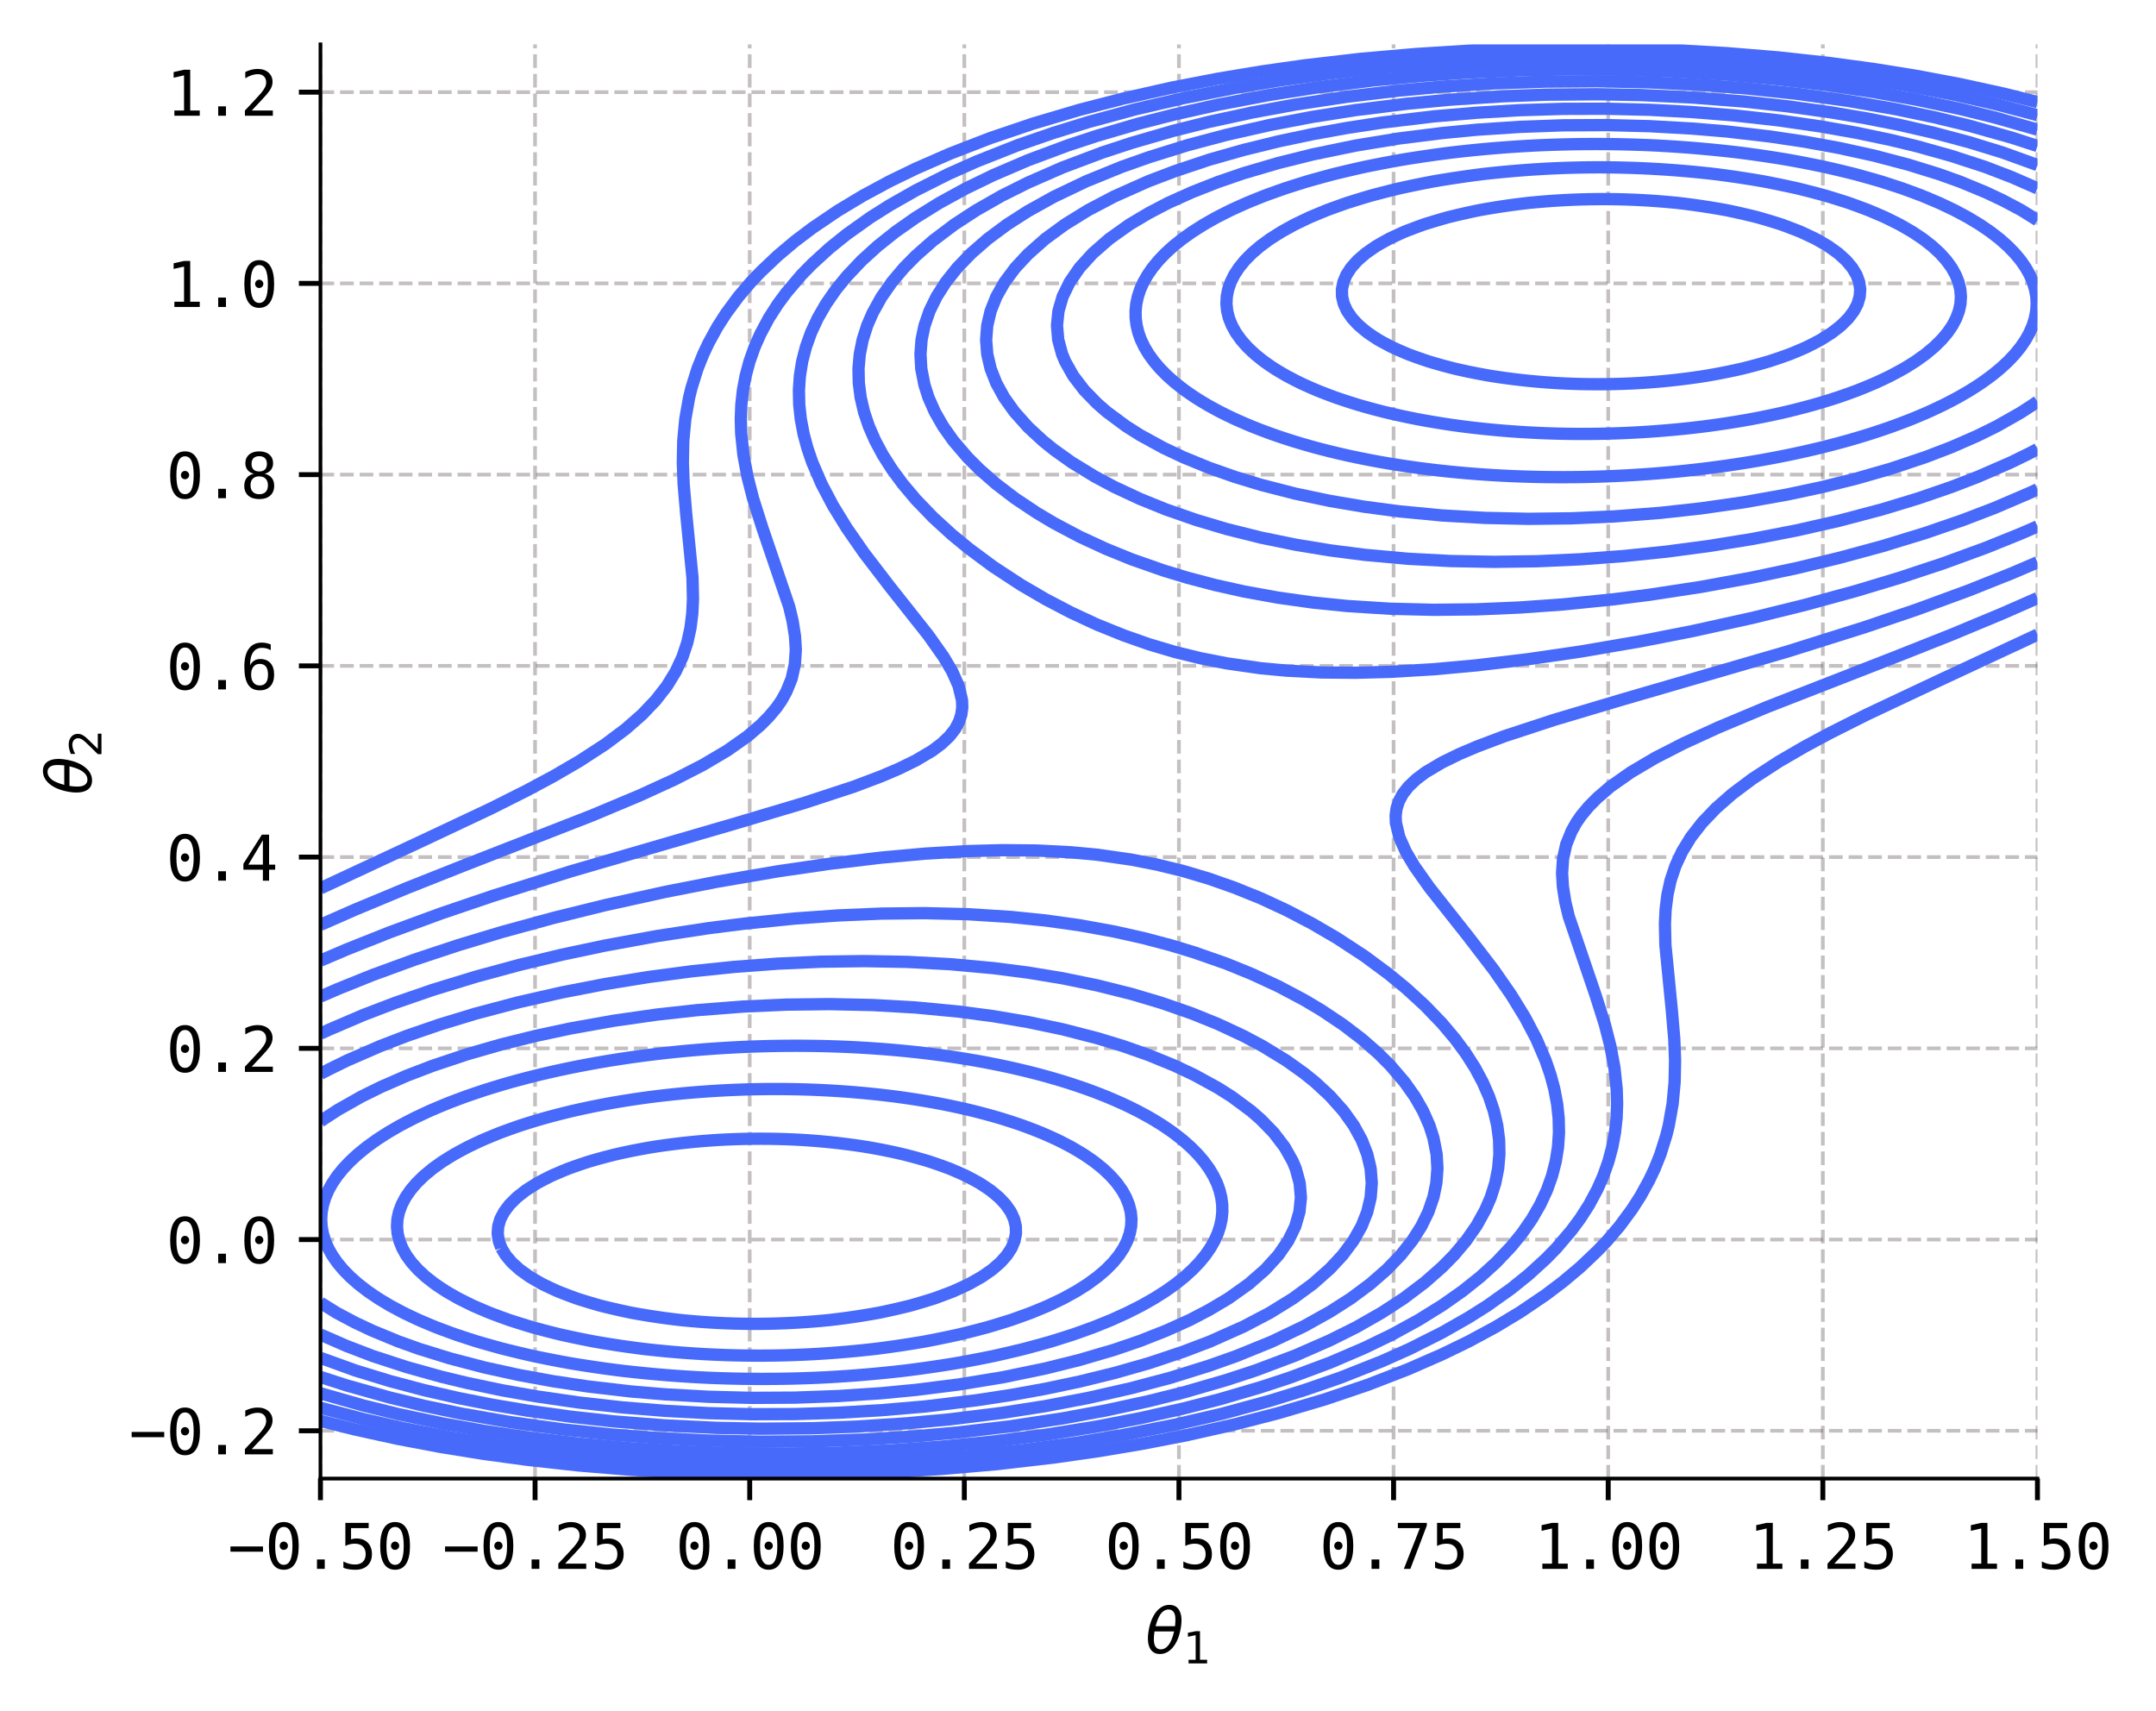 <?xml version="1.0" encoding="utf-8" standalone="no"?>
<!DOCTYPE svg PUBLIC "-//W3C//DTD SVG 1.1//EN"
  "http://www.w3.org/Graphics/SVG/1.1/DTD/svg11.dtd">
<svg xmlns:xlink="http://www.w3.org/1999/xlink" width="349.945pt" height="277.654pt" viewBox="0 0 349.945 277.654" xmlns="http://www.w3.org/2000/svg" version="1.1">
 <defs>
  <style type="text/css">*{stroke-linejoin: round; stroke-linecap: butt}</style>
 </defs>
 <g id="figure_1">
  <g id="patch_1">
   <path d="M 0 277.654 
L 349.945 277.654 
L 349.945 0 
L 0 0 
z
" style="fill: #ffffff"/>
  </g>
  <g id="axes_1">
   <g id="patch_2">
    <path d="M 52.013 239.992 
L 330.704 239.992 
L 330.704 7.2 
L 52.013 7.2 
z
" style="fill: #ffffff"/>
   </g>
   <g id="matplotlib.axis_1">
    <g id="xtick_1">
     <g id="line2d_1">
      <path d="M 52.013 239.992 
L 52.013 7.2 
" clip-path="url(#pf5e623dde9)" style="fill: none; stroke-dasharray: 2.22,0.96; stroke-dashoffset: 0; stroke: #6c6066; stroke-opacity: 0.4; stroke-width: 0.6"/>
     </g>
     <g id="line2d_2">
      <defs>
       <path id="me77985bb23" d="M 0 0 
L 0 3.5 
" style="stroke: #000000; stroke-width: 0.8"/>
      </defs>
      <g>
       <use xlink:href="#me77985bb23" x="52.013" y="239.992" style="stroke: #000000; stroke-width: 0.8"/>
      </g>
     </g>
     <g id="text_1">
      <!-- −0.50 -->
      <g transform="translate(36.962 254.644) scale(0.1 -0.1)">
       <defs>
        <path id="DejaVuSansMono-2212" d="M 275 2272 
L 3578 2272 
L 3578 1741 
L 275 1741 
L 275 2272 
z
" transform="scale(0.016)"/>
        <path id="DejaVuSansMono-30" d="M 1509 2344 
Q 1509 2516 1629 2641 
Q 1750 2766 1919 2766 
Q 2094 2766 2219 2641 
Q 2344 2516 2344 2344 
Q 2344 2169 2220 2047 
Q 2097 1925 1919 1925 
Q 1744 1925 1626 2044 
Q 1509 2163 1509 2344 
z
M 1925 4250 
Q 1484 4250 1267 3775 
Q 1050 3300 1050 2328 
Q 1050 1359 1267 884 
Q 1484 409 1925 409 
Q 2369 409 2586 884 
Q 2803 1359 2803 2328 
Q 2803 3300 2586 3775 
Q 2369 4250 1925 4250 
z
M 1925 4750 
Q 2672 4750 3055 4137 
Q 3438 3525 3438 2328 
Q 3438 1134 3055 521 
Q 2672 -91 1925 -91 
Q 1178 -91 797 521 
Q 416 1134 416 2328 
Q 416 3525 797 4137 
Q 1178 4750 1925 4750 
z
" transform="scale(0.016)"/>
        <path id="DejaVuSansMono-2e" d="M 1528 953 
L 2316 953 
L 2316 0 
L 1528 0 
L 1528 953 
z
" transform="scale(0.016)"/>
        <path id="DejaVuSansMono-35" d="M 647 4666 
L 3009 4666 
L 3009 4134 
L 1222 4134 
L 1222 2988 
Q 1356 3038 1492 3061 
Q 1628 3084 1766 3084 
Q 2491 3084 2916 2656 
Q 3341 2228 3341 1497 
Q 3341 759 2895 334 
Q 2450 -91 1678 -91 
Q 1306 -91 998 -41 
Q 691 9 447 109 
L 447 750 
Q 734 594 1025 517 
Q 1316 441 1619 441 
Q 2141 441 2423 716 
Q 2706 991 2706 1497 
Q 2706 1997 2414 2275 
Q 2122 2553 1600 2553 
Q 1347 2553 1106 2495 
Q 866 2438 647 2322 
L 647 4666 
z
" transform="scale(0.016)"/>
       </defs>
       <use xlink:href="#DejaVuSansMono-2212"/>
       <use xlink:href="#DejaVuSansMono-30" x="60.205"/>
       <use xlink:href="#DejaVuSansMono-2e" x="120.41"/>
       <use xlink:href="#DejaVuSansMono-35" x="180.615"/>
       <use xlink:href="#DejaVuSansMono-30" x="240.82"/>
      </g>
     </g>
    </g>
    <g id="xtick_2">
     <g id="line2d_3">
      <path d="M 86.849 239.992 
L 86.849 7.2 
" clip-path="url(#pf5e623dde9)" style="fill: none; stroke-dasharray: 2.22,0.96; stroke-dashoffset: 0; stroke: #6c6066; stroke-opacity: 0.4; stroke-width: 0.6"/>
     </g>
     <g id="line2d_4">
      <g>
       <use xlink:href="#me77985bb23" x="86.849" y="239.992" style="stroke: #000000; stroke-width: 0.8"/>
      </g>
     </g>
     <g id="text_2">
      <!-- −0.25 -->
      <g transform="translate(71.798 254.644) scale(0.1 -0.1)">
       <defs>
        <path id="DejaVuSansMono-32" d="M 1166 531 
L 3309 531 
L 3309 0 
L 475 0 
L 475 531 
Q 1059 1147 1496 1619 
Q 1934 2091 2100 2284 
Q 2413 2666 2522 2902 
Q 2631 3138 2631 3384 
Q 2631 3775 2401 3997 
Q 2172 4219 1772 4219 
Q 1488 4219 1175 4116 
Q 863 4013 513 3803 
L 513 4441 
Q 834 4594 1145 4672 
Q 1456 4750 1759 4750 
Q 2444 4750 2861 4386 
Q 3278 4022 3278 3431 
Q 3278 3131 3139 2831 
Q 3000 2531 2688 2169 
Q 2513 1966 2180 1606 
Q 1847 1247 1166 531 
z
" transform="scale(0.016)"/>
       </defs>
       <use xlink:href="#DejaVuSansMono-2212"/>
       <use xlink:href="#DejaVuSansMono-30" x="60.205"/>
       <use xlink:href="#DejaVuSansMono-2e" x="120.41"/>
       <use xlink:href="#DejaVuSansMono-32" x="180.615"/>
       <use xlink:href="#DejaVuSansMono-35" x="240.82"/>
      </g>
     </g>
    </g>
    <g id="xtick_3">
     <g id="line2d_5">
      <path d="M 121.686 239.992 
L 121.686 7.2 
" clip-path="url(#pf5e623dde9)" style="fill: none; stroke-dasharray: 2.22,0.96; stroke-dashoffset: 0; stroke: #6c6066; stroke-opacity: 0.4; stroke-width: 0.6"/>
     </g>
     <g id="line2d_6">
      <g>
       <use xlink:href="#me77985bb23" x="121.686" y="239.992" style="stroke: #000000; stroke-width: 0.8"/>
      </g>
     </g>
     <g id="text_3">
      <!-- 0.00 -->
      <g transform="translate(109.645 254.644) scale(0.1 -0.1)">
       <use xlink:href="#DejaVuSansMono-30"/>
       <use xlink:href="#DejaVuSansMono-2e" x="60.205"/>
       <use xlink:href="#DejaVuSansMono-30" x="120.41"/>
       <use xlink:href="#DejaVuSansMono-30" x="180.615"/>
      </g>
     </g>
    </g>
    <g id="xtick_4">
     <g id="line2d_7">
      <path d="M 156.522 239.992 
L 156.522 7.2 
" clip-path="url(#pf5e623dde9)" style="fill: none; stroke-dasharray: 2.22,0.96; stroke-dashoffset: 0; stroke: #6c6066; stroke-opacity: 0.4; stroke-width: 0.6"/>
     </g>
     <g id="line2d_8">
      <g>
       <use xlink:href="#me77985bb23" x="156.522" y="239.992" style="stroke: #000000; stroke-width: 0.8"/>
      </g>
     </g>
     <g id="text_4">
      <!-- 0.25 -->
      <g transform="translate(144.481 254.644) scale(0.1 -0.1)">
       <use xlink:href="#DejaVuSansMono-30"/>
       <use xlink:href="#DejaVuSansMono-2e" x="60.205"/>
       <use xlink:href="#DejaVuSansMono-32" x="120.41"/>
       <use xlink:href="#DejaVuSansMono-35" x="180.615"/>
      </g>
     </g>
    </g>
    <g id="xtick_5">
     <g id="line2d_9">
      <path d="M 191.358 239.992 
L 191.358 7.2 
" clip-path="url(#pf5e623dde9)" style="fill: none; stroke-dasharray: 2.22,0.96; stroke-dashoffset: 0; stroke: #6c6066; stroke-opacity: 0.4; stroke-width: 0.6"/>
     </g>
     <g id="line2d_10">
      <g>
       <use xlink:href="#me77985bb23" x="191.358" y="239.992" style="stroke: #000000; stroke-width: 0.8"/>
      </g>
     </g>
     <g id="text_5">
      <!-- 0.50 -->
      <g transform="translate(179.318 254.644) scale(0.1 -0.1)">
       <use xlink:href="#DejaVuSansMono-30"/>
       <use xlink:href="#DejaVuSansMono-2e" x="60.205"/>
       <use xlink:href="#DejaVuSansMono-35" x="120.41"/>
       <use xlink:href="#DejaVuSansMono-30" x="180.615"/>
      </g>
     </g>
    </g>
    <g id="xtick_6">
     <g id="line2d_11">
      <path d="M 226.195 239.992 
L 226.195 7.2 
" clip-path="url(#pf5e623dde9)" style="fill: none; stroke-dasharray: 2.22,0.96; stroke-dashoffset: 0; stroke: #6c6066; stroke-opacity: 0.4; stroke-width: 0.6"/>
     </g>
     <g id="line2d_12">
      <g>
       <use xlink:href="#me77985bb23" x="226.195" y="239.992" style="stroke: #000000; stroke-width: 0.8"/>
      </g>
     </g>
     <g id="text_6">
      <!-- 0.75 -->
      <g transform="translate(214.154 254.644) scale(0.1 -0.1)">
       <defs>
        <path id="DejaVuSansMono-37" d="M 434 4666 
L 3372 4666 
L 3372 4397 
L 1703 0 
L 1044 0 
L 2669 4134 
L 434 4134 
L 434 4666 
z
" transform="scale(0.016)"/>
       </defs>
       <use xlink:href="#DejaVuSansMono-30"/>
       <use xlink:href="#DejaVuSansMono-2e" x="60.205"/>
       <use xlink:href="#DejaVuSansMono-37" x="120.41"/>
       <use xlink:href="#DejaVuSansMono-35" x="180.615"/>
      </g>
     </g>
    </g>
    <g id="xtick_7">
     <g id="line2d_13">
      <path d="M 261.031 239.992 
L 261.031 7.2 
" clip-path="url(#pf5e623dde9)" style="fill: none; stroke-dasharray: 2.22,0.96; stroke-dashoffset: 0; stroke: #6c6066; stroke-opacity: 0.4; stroke-width: 0.6"/>
     </g>
     <g id="line2d_14">
      <g>
       <use xlink:href="#me77985bb23" x="261.031" y="239.992" style="stroke: #000000; stroke-width: 0.8"/>
      </g>
     </g>
     <g id="text_7">
      <!-- 1.00 -->
      <g transform="translate(248.991 254.644) scale(0.1 -0.1)">
       <defs>
        <path id="DejaVuSansMono-31" d="M 844 531 
L 1825 531 
L 1825 4097 
L 769 3859 
L 769 4434 
L 1819 4666 
L 2450 4666 
L 2450 531 
L 3419 531 
L 3419 0 
L 844 0 
L 844 531 
z
" transform="scale(0.016)"/>
       </defs>
       <use xlink:href="#DejaVuSansMono-31"/>
       <use xlink:href="#DejaVuSansMono-2e" x="60.205"/>
       <use xlink:href="#DejaVuSansMono-30" x="120.41"/>
       <use xlink:href="#DejaVuSansMono-30" x="180.615"/>
      </g>
     </g>
    </g>
    <g id="xtick_8">
     <g id="line2d_15">
      <path d="M 295.868 239.992 
L 295.868 7.2 
" clip-path="url(#pf5e623dde9)" style="fill: none; stroke-dasharray: 2.22,0.96; stroke-dashoffset: 0; stroke: #6c6066; stroke-opacity: 0.4; stroke-width: 0.6"/>
     </g>
     <g id="line2d_16">
      <g>
       <use xlink:href="#me77985bb23" x="295.868" y="239.992" style="stroke: #000000; stroke-width: 0.8"/>
      </g>
     </g>
     <g id="text_8">
      <!-- 1.25 -->
      <g transform="translate(283.827 254.644) scale(0.1 -0.1)">
       <use xlink:href="#DejaVuSansMono-31"/>
       <use xlink:href="#DejaVuSansMono-2e" x="60.205"/>
       <use xlink:href="#DejaVuSansMono-32" x="120.41"/>
       <use xlink:href="#DejaVuSansMono-35" x="180.615"/>
      </g>
     </g>
    </g>
    <g id="xtick_9">
     <g id="line2d_17">
      <path d="M 330.704 239.992 
L 330.704 7.2 
" clip-path="url(#pf5e623dde9)" style="fill: none; stroke-dasharray: 2.22,0.96; stroke-dashoffset: 0; stroke: #6c6066; stroke-opacity: 0.4; stroke-width: 0.6"/>
     </g>
     <g id="line2d_18">
      <g>
       <use xlink:href="#me77985bb23" x="330.704" y="239.992" style="stroke: #000000; stroke-width: 0.8"/>
      </g>
     </g>
     <g id="text_9">
      <!-- 1.50 -->
      <g transform="translate(318.664 254.644) scale(0.1 -0.1)">
       <use xlink:href="#DejaVuSansMono-31"/>
       <use xlink:href="#DejaVuSansMono-2e" x="60.205"/>
       <use xlink:href="#DejaVuSansMono-35" x="120.41"/>
       <use xlink:href="#DejaVuSansMono-30" x="180.615"/>
      </g>
     </g>
    </g>
    <g id="text_10">
     <!-- $\theta_1$ -->
     <g transform="translate(185.909 268.375) scale(0.1 -0.1)">
      <defs>
       <path id="DejaVuSans-Oblique-3b8" d="M 2913 2219 
L 925 2219 
Q 791 1284 928 888 
Q 1100 400 1566 400 
Q 2034 400 2391 891 
Q 2703 1322 2913 2219 
z
M 3009 2750 
Q 3094 3638 2984 3950 
Q 2813 4444 2353 4444 
Q 1875 4444 1525 3956 
Q 1250 3563 1034 2750 
L 3009 2750 
z
M 2444 4913 
Q 3194 4913 3494 4250 
Q 3794 3591 3566 2422 
Q 3341 1256 2781 594 
Q 2225 -72 1475 -72 
Q 722 -72 425 594 
Q 128 1256 353 2422 
Q 581 3591 1134 4250 
Q 1691 4913 2444 4913 
z
" transform="scale(0.016)"/>
       <path id="DejaVuSans-31" d="M 794 531 
L 1825 531 
L 1825 4091 
L 703 3866 
L 703 4441 
L 1819 4666 
L 2450 4666 
L 2450 531 
L 3481 531 
L 3481 0 
L 794 0 
L 794 531 
z
" transform="scale(0.016)"/>
      </defs>
      <use xlink:href="#DejaVuSans-Oblique-3b8" transform="translate(0 0.234)"/>
      <use xlink:href="#DejaVuSans-31" transform="translate(61.182 -16.172) scale(0.7)"/>
     </g>
    </g>
   </g>
   <g id="matplotlib.axis_2">
    <g id="ytick_1">
     <g id="line2d_19">
      <path d="M 52.013 232.232 
L 330.704 232.232 
" clip-path="url(#pf5e623dde9)" style="fill: none; stroke-dasharray: 2.22,0.96; stroke-dashoffset: 0; stroke: #6c6066; stroke-opacity: 0.4; stroke-width: 0.6"/>
     </g>
     <g id="line2d_20">
      <defs>
       <path id="m48cac7898e" d="M 0 0 
L -3.5 0 
" style="stroke: #000000; stroke-width: 0.8"/>
      </defs>
      <g>
       <use xlink:href="#m48cac7898e" x="52.013" y="232.232" style="stroke: #000000; stroke-width: 0.8"/>
      </g>
     </g>
     <g id="text_11">
      <!-- −0.2 -->
      <g transform="translate(20.931 236.058) scale(0.1 -0.1)">
       <use xlink:href="#DejaVuSansMono-2212"/>
       <use xlink:href="#DejaVuSansMono-30" x="60.205"/>
       <use xlink:href="#DejaVuSansMono-2e" x="120.41"/>
       <use xlink:href="#DejaVuSansMono-32" x="180.615"/>
      </g>
     </g>
    </g>
    <g id="ytick_2">
     <g id="line2d_21">
      <path d="M 52.013 201.193 
L 330.704 201.193 
" clip-path="url(#pf5e623dde9)" style="fill: none; stroke-dasharray: 2.22,0.96; stroke-dashoffset: 0; stroke: #6c6066; stroke-opacity: 0.4; stroke-width: 0.6"/>
     </g>
     <g id="line2d_22">
      <g>
       <use xlink:href="#m48cac7898e" x="52.013" y="201.193" style="stroke: #000000; stroke-width: 0.8"/>
      </g>
     </g>
     <g id="text_12">
      <!-- 0.0 -->
      <g transform="translate(26.952 205.019) scale(0.1 -0.1)">
       <use xlink:href="#DejaVuSansMono-30"/>
       <use xlink:href="#DejaVuSansMono-2e" x="60.205"/>
       <use xlink:href="#DejaVuSansMono-30" x="120.41"/>
      </g>
     </g>
    </g>
    <g id="ytick_3">
     <g id="line2d_23">
      <path d="M 52.013 170.154 
L 330.704 170.154 
" clip-path="url(#pf5e623dde9)" style="fill: none; stroke-dasharray: 2.22,0.96; stroke-dashoffset: 0; stroke: #6c6066; stroke-opacity: 0.4; stroke-width: 0.6"/>
     </g>
     <g id="line2d_24">
      <g>
       <use xlink:href="#m48cac7898e" x="52.013" y="170.154" style="stroke: #000000; stroke-width: 0.8"/>
      </g>
     </g>
     <g id="text_13">
      <!-- 0.2 -->
      <g transform="translate(26.952 173.98) scale(0.1 -0.1)">
       <use xlink:href="#DejaVuSansMono-30"/>
       <use xlink:href="#DejaVuSansMono-2e" x="60.205"/>
       <use xlink:href="#DejaVuSansMono-32" x="120.41"/>
      </g>
     </g>
    </g>
    <g id="ytick_4">
     <g id="line2d_25">
      <path d="M 52.013 139.115 
L 330.704 139.115 
" clip-path="url(#pf5e623dde9)" style="fill: none; stroke-dasharray: 2.22,0.96; stroke-dashoffset: 0; stroke: #6c6066; stroke-opacity: 0.4; stroke-width: 0.6"/>
     </g>
     <g id="line2d_26">
      <g>
       <use xlink:href="#m48cac7898e" x="52.013" y="139.115" style="stroke: #000000; stroke-width: 0.8"/>
      </g>
     </g>
     <g id="text_14">
      <!-- 0.4 -->
      <g transform="translate(26.952 142.941) scale(0.1 -0.1)">
       <defs>
        <path id="DejaVuSansMono-34" d="M 2297 4091 
L 825 1625 
L 2297 1625 
L 2297 4091 
z
M 2194 4666 
L 2925 4666 
L 2925 1625 
L 3547 1625 
L 3547 1113 
L 2925 1113 
L 2925 0 
L 2297 0 
L 2297 1113 
L 319 1113 
L 319 1709 
L 2194 4666 
z
" transform="scale(0.016)"/>
       </defs>
       <use xlink:href="#DejaVuSansMono-30"/>
       <use xlink:href="#DejaVuSansMono-2e" x="60.205"/>
       <use xlink:href="#DejaVuSansMono-34" x="120.41"/>
      </g>
     </g>
    </g>
    <g id="ytick_5">
     <g id="line2d_27">
      <path d="M 52.013 108.077 
L 330.704 108.077 
" clip-path="url(#pf5e623dde9)" style="fill: none; stroke-dasharray: 2.22,0.96; stroke-dashoffset: 0; stroke: #6c6066; stroke-opacity: 0.4; stroke-width: 0.6"/>
     </g>
     <g id="line2d_28">
      <g>
       <use xlink:href="#m48cac7898e" x="52.013" y="108.077" style="stroke: #000000; stroke-width: 0.8"/>
      </g>
     </g>
     <g id="text_15">
      <!-- 0.6 -->
      <g transform="translate(26.952 111.902) scale(0.1 -0.1)">
       <defs>
        <path id="DejaVuSansMono-36" d="M 3097 4563 
L 3097 3981 
Q 2900 4097 2678 4158 
Q 2456 4219 2216 4219 
Q 1616 4219 1306 3767 
Q 997 3316 997 2438 
Q 1147 2750 1412 2917 
Q 1678 3084 2022 3084 
Q 2697 3084 3067 2670 
Q 3438 2256 3438 1497 
Q 3438 741 3056 325 
Q 2675 -91 1984 -91 
Q 1172 -91 794 492 
Q 416 1075 416 2328 
Q 416 3509 870 4129 
Q 1325 4750 2188 4750 
Q 2419 4750 2650 4701 
Q 2881 4653 3097 4563 
z
M 1972 2591 
Q 1569 2591 1337 2300 
Q 1106 2009 1106 1497 
Q 1106 984 1337 693 
Q 1569 403 1972 403 
Q 2391 403 2603 679 
Q 2816 956 2816 1497 
Q 2816 2041 2603 2316 
Q 2391 2591 1972 2591 
z
" transform="scale(0.016)"/>
       </defs>
       <use xlink:href="#DejaVuSansMono-30"/>
       <use xlink:href="#DejaVuSansMono-2e" x="60.205"/>
       <use xlink:href="#DejaVuSansMono-36" x="120.41"/>
      </g>
     </g>
    </g>
    <g id="ytick_6">
     <g id="line2d_29">
      <path d="M 52.013 77.038 
L 330.704 77.038 
" clip-path="url(#pf5e623dde9)" style="fill: none; stroke-dasharray: 2.22,0.96; stroke-dashoffset: 0; stroke: #6c6066; stroke-opacity: 0.4; stroke-width: 0.6"/>
     </g>
     <g id="line2d_30">
      <g>
       <use xlink:href="#m48cac7898e" x="52.013" y="77.038" style="stroke: #000000; stroke-width: 0.8"/>
      </g>
     </g>
     <g id="text_16">
      <!-- 0.8 -->
      <g transform="translate(26.952 80.863) scale(0.1 -0.1)">
       <defs>
        <path id="DejaVuSansMono-38" d="M 1925 2216 
Q 1503 2216 1273 1980 
Q 1044 1744 1044 1313 
Q 1044 881 1276 642 
Q 1509 403 1925 403 
Q 2350 403 2579 639 
Q 2809 875 2809 1313 
Q 2809 1741 2576 1978 
Q 2344 2216 1925 2216 
z
M 1375 2478 
Q 972 2581 745 2862 
Q 519 3144 519 3541 
Q 519 4097 897 4423 
Q 1275 4750 1925 4750 
Q 2578 4750 2956 4423 
Q 3334 4097 3334 3541 
Q 3334 3144 3107 2862 
Q 2881 2581 2478 2478 
Q 2947 2375 3195 2062 
Q 3444 1750 3444 1253 
Q 3444 622 3041 265 
Q 2638 -91 1925 -91 
Q 1213 -91 811 264 
Q 409 619 409 1247 
Q 409 1747 657 2061 
Q 906 2375 1375 2478 
z
M 1147 3481 
Q 1147 3106 1347 2909 
Q 1547 2713 1925 2713 
Q 2306 2713 2506 2909 
Q 2706 3106 2706 3481 
Q 2706 3863 2507 4063 
Q 2309 4263 1925 4263 
Q 1547 4263 1347 4061 
Q 1147 3859 1147 3481 
z
" transform="scale(0.016)"/>
       </defs>
       <use xlink:href="#DejaVuSansMono-30"/>
       <use xlink:href="#DejaVuSansMono-2e" x="60.205"/>
       <use xlink:href="#DejaVuSansMono-38" x="120.41"/>
      </g>
     </g>
    </g>
    <g id="ytick_7">
     <g id="line2d_31">
      <path d="M 52.013 45.999 
L 330.704 45.999 
" clip-path="url(#pf5e623dde9)" style="fill: none; stroke-dasharray: 2.22,0.96; stroke-dashoffset: 0; stroke: #6c6066; stroke-opacity: 0.4; stroke-width: 0.6"/>
     </g>
     <g id="line2d_32">
      <g>
       <use xlink:href="#m48cac7898e" x="52.013" y="45.999" style="stroke: #000000; stroke-width: 0.8"/>
      </g>
     </g>
     <g id="text_17">
      <!-- 1.0 -->
      <g transform="translate(26.952 49.824) scale(0.1 -0.1)">
       <use xlink:href="#DejaVuSansMono-31"/>
       <use xlink:href="#DejaVuSansMono-2e" x="60.205"/>
       <use xlink:href="#DejaVuSansMono-30" x="120.41"/>
      </g>
     </g>
    </g>
    <g id="ytick_8">
     <g id="line2d_33">
      <path d="M 52.013 14.96 
L 330.704 14.96 
" clip-path="url(#pf5e623dde9)" style="fill: none; stroke-dasharray: 2.22,0.96; stroke-dashoffset: 0; stroke: #6c6066; stroke-opacity: 0.4; stroke-width: 0.6"/>
     </g>
     <g id="line2d_34">
      <g>
       <use xlink:href="#m48cac7898e" x="52.013" y="14.96" style="stroke: #000000; stroke-width: 0.8"/>
      </g>
     </g>
     <g id="text_18">
      <!-- 1.2 -->
      <g transform="translate(26.952 18.786) scale(0.1 -0.1)">
       <use xlink:href="#DejaVuSansMono-31"/>
       <use xlink:href="#DejaVuSansMono-2e" x="60.205"/>
       <use xlink:href="#DejaVuSansMono-32" x="120.41"/>
      </g>
     </g>
    </g>
    <g id="text_19">
     <!-- $\theta_2$ -->
     <g transform="translate(14.852 129.046) rotate(-90) scale(0.1 -0.1)">
      <defs>
       <path id="DejaVuSans-32" d="M 1228 531 
L 3431 531 
L 3431 0 
L 469 0 
L 469 531 
Q 828 903 1448 1529 
Q 2069 2156 2228 2338 
Q 2531 2678 2651 2914 
Q 2772 3150 2772 3378 
Q 2772 3750 2511 3984 
Q 2250 4219 1831 4219 
Q 1534 4219 1204 4116 
Q 875 4013 500 3803 
L 500 4441 
Q 881 4594 1212 4672 
Q 1544 4750 1819 4750 
Q 2544 4750 2975 4387 
Q 3406 4025 3406 3419 
Q 3406 3131 3298 2873 
Q 3191 2616 2906 2266 
Q 2828 2175 2409 1742 
Q 1991 1309 1228 531 
z
" transform="scale(0.016)"/>
      </defs>
      <use xlink:href="#DejaVuSans-Oblique-3b8" transform="translate(0 0.234)"/>
      <use xlink:href="#DejaVuSans-32" transform="translate(61.182 -16.172) scale(0.7)"/>
     </g>
    </g>
   </g>
   <g id="QuadContourSet_1">
    <path clip-path="url(#pf5e623dde9)" style="fill: none; stroke: #486afb; stroke-width: 2"/>
    <path d="M 81.374 202.558 
L 81.422 202.64 
L 82.079 203.728 
L 82.823 204.62 
L 83.06 204.898 
L 84.223 205.955 
L 84.35 206.068 
L 85.624 206.984 
L 85.985 207.237 
L 87.024 207.847 
L 88.007 208.407 
L 88.425 208.611 
L 89.825 209.272 
L 90.493 209.577 
L 91.225 209.868 
L 92.626 210.403 
L 93.56 210.747 
L 94.026 210.898 
L 95.427 211.332 
L 96.827 211.747 
L 97.427 211.917 
L 98.228 212.118 
L 99.628 212.451 
L 101.029 212.767 
L 102.429 213.064 
L 102.541 213.086 
L 103.83 213.315 
L 105.23 213.547 
L 106.631 213.762 
L 108.031 213.96 
L 109.431 214.14 
L 110.436 214.256 
L 110.832 214.298 
L 112.232 214.427 
L 113.633 214.541 
L 115.033 214.638 
L 116.434 214.718 
L 117.834 214.782 
L 119.235 214.83 
L 120.635 214.861 
L 122.036 214.875 
L 123.436 214.872 
L 124.837 214.853 
L 126.237 214.817 
L 127.637 214.765 
L 129.038 214.696 
L 130.438 214.611 
L 131.839 214.509 
L 133.239 214.392 
L 134.64 214.258 
L 134.655 214.256 
L 136.04 214.091 
L 137.441 213.907 
L 138.841 213.706 
L 140.242 213.488 
L 141.642 213.253 
L 142.569 213.086 
L 143.043 212.991 
L 144.443 212.691 
L 145.843 212.374 
L 147.244 212.04 
L 147.734 211.917 
L 148.644 211.659 
L 150.045 211.244 
L 151.445 210.812 
L 151.647 210.747 
L 152.846 210.308 
L 154.246 209.778 
L 154.758 209.577 
L 155.647 209.176 
L 157.047 208.525 
L 157.292 208.407 
L 158.448 207.761 
L 159.361 207.237 
L 159.848 206.904 
L 161.046 206.068 
L 161.249 205.894 
L 162.39 204.898 
L 162.649 204.609 
L 163.427 203.728 
L 164.049 202.773 
L 164.187 202.558 
L 164.673 201.388 
L 164.904 200.218 
L 164.881 199.049 
L 164.602 197.879 
L 164.068 196.709 
L 164.049 196.681 
L 163.253 195.539 
L 162.649 194.882 
L 162.154 194.369 
L 161.249 193.607 
L 160.74 193.2 
L 159.848 192.593 
L 158.974 192.03 
L 158.448 191.733 
L 157.047 190.985 
L 156.8 190.86 
L 155.647 190.337 
L 154.246 189.737 
L 154.13 189.69 
L 152.846 189.216 
L 151.445 188.729 
L 150.809 188.52 
L 150.045 188.289 
L 148.644 187.891 
L 147.244 187.518 
L 146.572 187.351 
L 145.843 187.181 
L 144.443 186.877 
L 143.043 186.595 
L 141.642 186.334 
L 140.747 186.181 
L 140.242 186.099 
L 138.841 185.892 
L 137.441 185.704 
L 136.04 185.534 
L 134.64 185.383 
L 133.239 185.251 
L 131.839 185.136 
L 130.438 185.039 
L 129.936 185.011 
L 129.038 184.963 
L 127.637 184.904 
L 126.237 184.863 
L 124.837 184.837 
L 123.436 184.829 
L 122.036 184.836 
L 120.635 184.86 
L 119.235 184.901 
L 117.834 184.958 
L 116.83 185.011 
L 116.434 185.033 
L 115.033 185.128 
L 113.633 185.24 
L 112.232 185.37 
L 110.832 185.517 
L 109.431 185.683 
L 108.031 185.866 
L 106.631 186.068 
L 105.918 186.181 
L 105.23 186.295 
L 103.83 186.548 
L 102.429 186.822 
L 101.029 187.116 
L 99.987 187.351 
L 99.628 187.437 
L 98.228 187.796 
L 96.827 188.179 
L 95.65 188.52 
L 95.427 188.59 
L 94.026 189.055 
L 92.626 189.548 
L 92.243 189.69 
L 91.225 190.103 
L 89.825 190.704 
L 89.481 190.86 
L 88.425 191.39 
L 87.217 192.03 
L 87.024 192.146 
L 85.624 193.031 
L 85.37 193.2 
L 84.223 194.088 
L 83.878 194.369 
L 82.823 195.412 
L 82.7 195.539 
L 81.821 196.709 
L 81.422 197.46 
L 81.21 197.879 
L 80.868 199.049 
L 80.78 200.218 
L 80.949 201.388 
L 81.374 202.558 
M 218.649 50.483 
L 218.668 50.511 
L 219.464 51.653 
L 220.068 52.31 
L 220.563 52.823 
L 221.468 53.585 
L 221.977 53.992 
L 222.869 54.599 
L 223.743 55.162 
L 224.269 55.459 
L 225.67 56.207 
L 225.917 56.332 
L 227.07 56.855 
L 228.471 57.455 
L 228.587 57.502 
L 229.871 57.976 
L 231.272 58.463 
L 231.908 58.672 
L 232.672 58.903 
L 234.073 59.301 
L 235.473 59.674 
L 236.145 59.841 
L 236.874 60.011 
L 238.274 60.315 
L 239.674 60.597 
L 241.075 60.858 
L 241.97 61.011 
L 242.475 61.093 
L 243.876 61.3 
L 245.276 61.488 
L 246.677 61.658 
L 248.077 61.809 
L 249.478 61.941 
L 250.878 62.056 
L 252.279 62.153 
L 252.781 62.181 
L 253.679 62.229 
L 255.08 62.288 
L 256.48 62.33 
L 257.88 62.355 
L 259.281 62.363 
L 260.681 62.356 
L 262.082 62.332 
L 263.482 62.291 
L 264.883 62.234 
L 265.887 62.181 
L 266.283 62.159 
L 267.684 62.064 
L 269.084 61.952 
L 270.485 61.822 
L 271.885 61.675 
L 273.286 61.509 
L 274.686 61.326 
L 276.086 61.124 
L 276.799 61.011 
L 277.487 60.897 
L 278.887 60.644 
L 280.288 60.37 
L 281.688 60.076 
L 282.73 59.841 
L 283.089 59.755 
L 284.489 59.396 
L 285.89 59.013 
L 287.067 58.672 
L 287.29 58.602 
L 288.691 58.137 
L 290.091 57.644 
L 290.474 57.502 
L 291.492 57.089 
L 292.892 56.488 
L 293.236 56.332 
L 294.292 55.802 
L 295.5 55.162 
L 295.693 55.046 
L 297.093 54.161 
L 297.347 53.992 
L 298.494 53.104 
L 298.839 52.823 
L 299.894 51.78 
L 300.017 51.653 
L 300.896 50.483 
L 301.295 49.732 
L 301.507 49.313 
L 301.849 48.143 
L 301.937 46.974 
L 301.768 45.804 
L 301.343 44.634 
L 301.295 44.552 
L 300.638 43.464 
L 299.894 42.572 
L 299.657 42.294 
L 298.494 41.237 
L 298.367 41.124 
L 297.093 40.208 
L 296.732 39.955 
L 295.693 39.345 
L 294.71 38.785 
L 294.292 38.581 
L 292.892 37.92 
L 292.224 37.615 
L 291.492 37.324 
L 290.091 36.789 
L 289.157 36.445 
L 288.691 36.294 
L 287.29 35.86 
L 285.89 35.445 
L 285.29 35.275 
L 284.489 35.074 
L 283.089 34.741 
L 281.688 34.425 
L 280.288 34.128 
L 280.176 34.106 
L 278.887 33.877 
L 277.487 33.645 
L 276.086 33.43 
L 274.686 33.232 
L 273.286 33.052 
L 272.281 32.936 
L 271.885 32.894 
L 270.485 32.765 
L 269.084 32.651 
L 267.684 32.554 
L 266.283 32.474 
L 264.883 32.41 
L 263.482 32.362 
L 262.082 32.331 
L 260.681 32.317 
L 259.281 32.32 
L 257.88 32.339 
L 256.48 32.375 
L 255.08 32.427 
L 253.679 32.496 
L 252.279 32.581 
L 250.878 32.683 
L 249.478 32.8 
L 248.077 32.934 
L 248.062 32.936 
L 246.677 33.101 
L 245.276 33.285 
L 243.876 33.486 
L 242.475 33.704 
L 241.075 33.939 
L 240.149 34.106 
L 239.674 34.201 
L 238.274 34.501 
L 236.874 34.818 
L 235.473 35.152 
L 234.983 35.275 
L 234.073 35.533 
L 232.672 35.948 
L 231.272 36.38 
L 231.07 36.445 
L 229.871 36.884 
L 228.471 37.414 
L 227.959 37.615 
L 227.07 38.016 
L 225.67 38.667 
L 225.425 38.785 
L 224.269 39.431 
L 223.356 39.955 
L 222.869 40.288 
L 221.671 41.124 
L 221.468 41.298 
L 220.327 42.294 
L 220.068 42.583 
L 219.29 43.464 
L 218.668 44.419 
L 218.53 44.634 
L 218.044 45.804 
L 217.813 46.974 
L 217.836 48.143 
L 218.115 49.313 
L 218.649 50.483 
z
" clip-path="url(#pf5e623dde9)" style="fill: none; stroke: #486afb; stroke-width: 2"/>
    <path d="M 64.539 200.218 
L 64.617 200.545 
L 64.822 201.388 
L 65.288 202.558 
L 65.936 203.728 
L 66.017 203.842 
L 66.786 204.898 
L 67.418 205.607 
L 67.835 206.068 
L 68.818 206.979 
L 69.101 207.237 
L 70.219 208.112 
L 70.602 208.407 
L 71.619 209.09 
L 72.357 209.577 
L 73.019 209.963 
L 74.388 210.747 
L 74.42 210.763 
L 75.82 211.462 
L 76.749 211.917 
L 77.221 212.124 
L 78.621 212.726 
L 79.478 213.086 
L 80.022 213.293 
L 81.422 213.812 
L 82.651 214.256 
L 82.823 214.313 
L 84.223 214.759 
L 85.624 215.194 
L 86.396 215.426 
L 87.024 215.599 
L 88.425 215.971 
L 89.825 216.33 
L 90.896 216.596 
L 91.225 216.671 
L 92.626 216.976 
L 94.026 217.27 
L 95.427 217.551 
L 96.546 217.766 
L 96.827 217.815 
L 98.228 218.05 
L 99.628 218.273 
L 101.029 218.485 
L 102.429 218.683 
L 103.83 218.87 
L 104.356 218.935 
L 105.23 219.036 
L 106.631 219.184 
L 108.031 219.321 
L 109.431 219.446 
L 110.832 219.56 
L 112.232 219.661 
L 113.633 219.75 
L 115.033 219.828 
L 116.434 219.893 
L 117.834 219.946 
L 119.235 219.986 
L 120.635 220.015 
L 122.036 220.031 
L 123.436 220.035 
L 124.837 220.027 
L 126.237 220.006 
L 127.637 219.973 
L 129.038 219.928 
L 130.438 219.871 
L 131.839 219.802 
L 133.239 219.721 
L 134.64 219.628 
L 136.04 219.523 
L 137.441 219.406 
L 138.841 219.278 
L 140.242 219.138 
L 141.642 218.987 
L 142.082 218.935 
L 143.043 218.814 
L 144.443 218.625 
L 145.843 218.424 
L 147.244 218.212 
L 148.644 217.988 
L 149.965 217.766 
L 150.045 217.751 
L 151.445 217.482 
L 152.846 217.201 
L 154.246 216.909 
L 155.647 216.605 
L 155.687 216.596 
L 157.047 216.261 
L 158.448 215.905 
L 159.848 215.537 
L 160.26 215.426 
L 161.249 215.133 
L 162.649 214.705 
L 164.049 214.267 
L 164.082 214.256 
L 165.45 213.772 
L 166.85 213.265 
L 167.334 213.086 
L 168.251 212.711 
L 169.651 212.127 
L 170.145 211.917 
L 171.052 211.487 
L 172.452 210.814 
L 172.59 210.747 
L 173.853 210.054 
L 174.712 209.577 
L 175.253 209.238 
L 176.561 208.407 
L 176.654 208.34 
L 178.054 207.313 
L 178.157 207.237 
L 179.455 206.127 
L 179.523 206.068 
L 180.675 204.898 
L 180.855 204.678 
L 181.626 203.728 
L 182.255 202.766 
L 182.39 202.558 
L 182.967 201.388 
L 183.369 200.218 
L 183.597 199.049 
L 183.651 197.879 
L 183.532 196.709 
L 183.238 195.539 
L 182.77 194.369 
L 182.255 193.43 
L 182.124 193.2 
L 181.287 192.03 
L 180.855 191.528 
L 180.256 190.86 
L 179.455 190.092 
L 179.018 189.69 
L 178.054 188.907 
L 177.558 188.52 
L 176.654 187.887 
L 175.855 187.351 
L 175.253 186.982 
L 173.888 186.181 
L 173.853 186.162 
L 172.452 185.431 
L 171.609 185.011 
L 171.052 184.752 
L 169.651 184.127 
L 168.981 183.841 
L 168.251 183.548 
L 166.85 183.009 
L 165.929 182.671 
L 165.45 182.504 
L 164.049 182.037 
L 162.649 181.593 
L 162.346 181.502 
L 161.249 181.183 
L 159.848 180.797 
L 158.448 180.431 
L 158.047 180.332 
L 157.047 180.092 
L 155.647 179.775 
L 154.246 179.475 
L 152.846 179.192 
L 152.69 179.162 
L 151.445 178.932 
L 150.045 178.689 
L 148.644 178.461 
L 147.244 178.249 
L 145.843 178.052 
L 145.389 177.992 
L 144.443 177.872 
L 143.043 177.707 
L 141.642 177.557 
L 140.242 177.419 
L 138.841 177.296 
L 137.441 177.185 
L 136.04 177.088 
L 134.64 177.003 
L 133.239 176.931 
L 131.839 176.872 
L 130.438 176.825 
L 130.311 176.822 
L 129.038 176.792 
L 127.637 176.771 
L 126.237 176.761 
L 124.837 176.764 
L 123.436 176.779 
L 122.036 176.806 
L 121.445 176.822 
L 120.635 176.845 
L 119.235 176.897 
L 117.834 176.961 
L 116.434 177.037 
L 115.033 177.126 
L 113.633 177.227 
L 112.232 177.34 
L 110.832 177.466 
L 109.431 177.604 
L 108.031 177.755 
L 106.631 177.919 
L 106.05 177.992 
L 105.23 178.098 
L 103.83 178.292 
L 102.429 178.5 
L 101.029 178.722 
L 99.628 178.957 
L 98.48 179.162 
L 98.228 179.208 
L 96.827 179.48 
L 95.427 179.766 
L 94.026 180.068 
L 92.862 180.332 
L 92.626 180.387 
L 91.225 180.732 
L 89.825 181.093 
L 88.425 181.471 
L 88.316 181.502 
L 87.024 181.881 
L 85.624 182.311 
L 84.501 182.671 
L 84.223 182.764 
L 82.823 183.254 
L 81.422 183.766 
L 81.224 183.841 
L 80.022 184.323 
L 78.621 184.908 
L 78.383 185.011 
L 77.221 185.547 
L 75.902 186.181 
L 75.82 186.223 
L 74.42 186.972 
L 73.74 187.351 
L 73.019 187.785 
L 71.848 188.52 
L 71.619 188.678 
L 70.219 189.68 
L 70.205 189.69 
L 68.818 190.841 
L 68.796 190.86 
L 67.603 192.03 
L 67.418 192.241 
L 66.612 193.2 
L 66.017 194.059 
L 65.81 194.369 
L 65.199 195.539 
L 64.765 196.709 
L 64.617 197.384 
L 64.512 197.879 
L 64.438 199.049 
L 64.539 200.218 
z
M 199.947 52.823 
L 200.462 53.762 
L 200.593 53.992 
L 201.43 55.162 
L 201.862 55.664 
L 202.461 56.332 
L 203.262 57.1 
L 203.699 57.502 
L 204.663 58.285 
L 205.159 58.672 
L 206.063 59.305 
L 206.862 59.841 
L 207.464 60.21 
L 208.829 61.011 
L 208.864 61.03 
L 210.265 61.761 
L 211.108 62.181 
L 211.665 62.44 
L 213.066 63.065 
L 213.736 63.351 
L 214.466 63.644 
L 215.867 64.183 
L 216.788 64.521 
L 217.267 64.688 
L 218.668 65.155 
L 220.068 65.599 
L 220.371 65.69 
L 221.468 66.009 
L 222.869 66.395 
L 224.269 66.761 
L 224.67 66.86 
L 225.67 67.1 
L 227.07 67.417 
L 228.471 67.717 
L 229.871 68 
L 230.027 68.03 
L 231.272 68.26 
L 232.672 68.503 
L 234.073 68.731 
L 235.473 68.943 
L 236.874 69.14 
L 237.328 69.2 
L 238.274 69.32 
L 239.674 69.485 
L 241.075 69.635 
L 242.475 69.773 
L 243.876 69.896 
L 245.276 70.007 
L 246.677 70.104 
L 248.077 70.189 
L 249.478 70.261 
L 250.878 70.32 
L 252.279 70.367 
L 252.406 70.37 
L 253.679 70.4 
L 255.08 70.421 
L 256.48 70.431 
L 257.88 70.428 
L 259.281 70.413 
L 260.681 70.386 
L 261.272 70.37 
L 262.082 70.347 
L 263.482 70.295 
L 264.883 70.231 
L 266.283 70.155 
L 267.684 70.066 
L 269.084 69.965 
L 270.485 69.852 
L 271.885 69.726 
L 273.286 69.588 
L 274.686 69.437 
L 276.086 69.273 
L 276.667 69.2 
L 277.487 69.094 
L 278.887 68.9 
L 280.288 68.692 
L 281.688 68.47 
L 283.089 68.235 
L 284.237 68.03 
L 284.489 67.984 
L 285.89 67.712 
L 287.29 67.426 
L 288.691 67.124 
L 289.855 66.86 
L 290.091 66.805 
L 291.492 66.46 
L 292.892 66.099 
L 294.292 65.721 
L 294.401 65.69 
L 295.693 65.311 
L 297.093 64.881 
L 298.216 64.521 
L 298.494 64.428 
L 299.894 63.938 
L 301.295 63.426 
L 301.493 63.351 
L 302.695 62.869 
L 304.096 62.284 
L 304.334 62.181 
L 305.496 61.645 
L 306.815 61.011 
L 306.897 60.969 
L 308.297 60.22 
L 308.977 59.841 
L 309.698 59.407 
L 310.869 58.672 
L 311.098 58.514 
L 312.498 57.512 
L 312.512 57.502 
L 313.899 56.351 
L 313.921 56.332 
L 315.114 55.162 
L 315.299 54.951 
L 316.105 53.992 
L 316.7 53.133 
L 316.907 52.823 
L 317.518 51.653 
L 317.952 50.483 
L 318.1 49.808 
L 318.205 49.313 
L 318.279 48.143 
L 318.178 46.974 
L 318.1 46.647 
L 317.895 45.804 
L 317.429 44.634 
L 316.781 43.464 
L 316.7 43.35 
L 315.931 42.294 
L 315.299 41.585 
L 314.882 41.124 
L 313.899 40.213 
L 313.616 39.955 
L 312.498 39.08 
L 312.115 38.785 
L 311.098 38.102 
L 310.36 37.615 
L 309.698 37.229 
L 308.329 36.445 
L 308.297 36.429 
L 306.897 35.73 
L 305.968 35.275 
L 305.496 35.068 
L 304.096 34.466 
L 303.239 34.106 
L 302.695 33.899 
L 301.295 33.38 
L 300.066 32.936 
L 299.894 32.879 
L 298.494 32.433 
L 297.093 31.998 
L 296.321 31.766 
L 295.693 31.593 
L 294.292 31.221 
L 292.892 30.862 
L 291.821 30.596 
L 291.492 30.521 
L 290.091 30.216 
L 288.691 29.922 
L 287.29 29.641 
L 286.171 29.426 
L 285.89 29.377 
L 284.489 29.142 
L 283.089 28.919 
L 281.688 28.707 
L 280.288 28.509 
L 278.887 28.322 
L 278.361 28.257 
L 277.487 28.156 
L 276.086 28.008 
L 274.686 27.871 
L 273.286 27.746 
L 271.885 27.632 
L 270.485 27.531 
L 269.084 27.442 
L 267.684 27.364 
L 266.283 27.299 
L 264.883 27.246 
L 263.482 27.206 
L 262.082 27.177 
L 260.681 27.161 
L 259.281 27.157 
L 257.88 27.165 
L 256.48 27.186 
L 255.08 27.219 
L 253.679 27.264 
L 252.279 27.321 
L 250.878 27.39 
L 249.478 27.471 
L 248.077 27.564 
L 246.677 27.669 
L 245.276 27.786 
L 243.876 27.914 
L 242.475 28.054 
L 241.075 28.205 
L 240.635 28.257 
L 239.674 28.378 
L 238.274 28.567 
L 236.874 28.768 
L 235.473 28.98 
L 234.073 29.204 
L 232.752 29.426 
L 232.672 29.441 
L 231.272 29.71 
L 229.871 29.991 
L 228.471 30.283 
L 227.07 30.587 
L 227.03 30.596 
L 225.67 30.931 
L 224.269 31.287 
L 222.869 31.655 
L 222.457 31.766 
L 221.468 32.059 
L 220.068 32.487 
L 218.668 32.925 
L 218.635 32.936 
L 217.267 33.42 
L 215.867 33.927 
L 215.383 34.106 
L 214.466 34.481 
L 213.066 35.065 
L 212.572 35.275 
L 211.665 35.705 
L 210.265 36.378 
L 210.127 36.445 
L 208.864 37.138 
L 208.005 37.615 
L 207.464 37.954 
L 206.156 38.785 
L 206.063 38.852 
L 204.663 39.879 
L 204.56 39.955 
L 203.262 41.065 
L 203.194 41.124 
L 202.042 42.294 
L 201.862 42.514 
L 201.091 43.464 
L 200.462 44.426 
L 200.327 44.634 
L 199.75 45.804 
L 199.348 46.974 
L 199.12 48.143 
L 199.066 49.313 
L 199.185 50.483 
L 199.479 51.653 
L 199.947 52.823 
z
" clip-path="url(#pf5e623dde9)" style="fill: none; stroke: #486afb; stroke-width: 2"/>
    <path d="M 53.257 202.558 
L 53.413 202.84 
L 53.911 203.728 
L 54.716 204.898 
L 54.813 205.016 
L 55.69 206.068 
L 56.214 206.608 
L 56.831 207.237 
L 57.614 207.934 
L 58.152 208.407 
L 59.015 209.078 
L 59.665 209.577 
L 60.415 210.091 
L 61.383 210.747 
L 61.816 211.011 
L 63.216 211.853 
L 63.323 211.917 
L 64.617 212.61 
L 65.516 213.086 
L 66.017 213.328 
L 67.418 213.993 
L 67.983 214.256 
L 68.818 214.613 
L 70.219 215.201 
L 70.766 215.426 
L 71.619 215.749 
L 73.019 216.269 
L 73.918 216.596 
L 74.42 216.764 
L 75.82 217.224 
L 77.221 217.674 
L 77.514 217.766 
L 78.621 218.086 
L 80.022 218.482 
L 81.422 218.868 
L 81.673 218.935 
L 82.823 219.221 
L 84.223 219.559 
L 85.624 219.887 
L 86.585 220.105 
L 87.024 220.198 
L 88.425 220.483 
L 89.825 220.759 
L 91.225 221.025 
L 92.594 221.275 
L 92.626 221.28 
L 94.026 221.509 
L 95.427 221.727 
L 96.827 221.936 
L 98.228 222.135 
L 99.628 222.324 
L 100.571 222.445 
L 101.029 222.499 
L 102.429 222.657 
L 103.83 222.804 
L 105.23 222.942 
L 106.631 223.07 
L 108.031 223.189 
L 109.431 223.297 
L 110.832 223.396 
L 112.232 223.484 
L 113.633 223.563 
L 114.701 223.615 
L 115.033 223.63 
L 116.434 223.684 
L 117.834 223.729 
L 119.235 223.765 
L 120.635 223.791 
L 122.036 223.807 
L 123.436 223.814 
L 124.837 223.811 
L 126.237 223.799 
L 127.637 223.778 
L 129.038 223.747 
L 130.438 223.706 
L 131.839 223.656 
L 132.827 223.615 
L 133.239 223.596 
L 134.64 223.523 
L 136.04 223.439 
L 137.441 223.346 
L 138.841 223.243 
L 140.242 223.13 
L 141.642 223.008 
L 143.043 222.876 
L 144.443 222.734 
L 145.843 222.583 
L 147.054 222.445 
L 147.244 222.422 
L 148.644 222.24 
L 150.045 222.048 
L 151.445 221.847 
L 152.846 221.636 
L 154.246 221.417 
L 155.112 221.275 
L 155.647 221.181 
L 157.047 220.925 
L 158.448 220.66 
L 159.848 220.385 
L 161.23 220.105 
L 161.249 220.101 
L 162.649 219.786 
L 164.049 219.461 
L 165.45 219.127 
L 166.233 218.935 
L 166.85 218.772 
L 168.251 218.393 
L 169.651 218.005 
L 170.495 217.766 
L 171.052 217.595 
L 172.452 217.156 
L 173.853 216.709 
L 174.2 216.596 
L 175.253 216.224 
L 176.654 215.721 
L 177.461 215.426 
L 178.054 215.19 
L 179.455 214.625 
L 180.357 214.256 
L 180.855 214.034 
L 182.255 213.4 
L 182.94 213.086 
L 183.656 212.727 
L 185.056 212.017 
L 185.253 211.917 
L 186.457 211.237 
L 187.319 210.747 
L 187.857 210.408 
L 189.169 209.577 
L 189.258 209.515 
L 190.658 208.52 
L 190.815 208.407 
L 192.059 207.411 
L 192.275 207.237 
L 193.459 206.161 
L 193.561 206.068 
L 194.681 204.898 
L 194.86 204.68 
L 195.642 203.728 
L 196.26 202.84 
L 196.455 202.558 
L 197.12 201.388 
L 197.648 200.218 
L 197.661 200.181 
L 198.032 199.049 
L 198.282 197.879 
L 198.398 196.709 
L 198.381 195.539 
L 198.229 194.369 
L 197.944 193.2 
L 197.661 192.404 
L 197.523 192.03 
L 196.96 190.86 
L 196.26 189.69 
L 196.26 189.69 
L 195.408 188.52 
L 194.86 187.869 
L 194.407 187.351 
L 193.459 186.387 
L 193.249 186.181 
L 192.059 185.128 
L 191.921 185.011 
L 190.658 184.025 
L 190.414 183.841 
L 189.258 183.036 
L 188.714 182.671 
L 187.857 182.134 
L 186.806 181.502 
L 186.457 181.303 
L 185.056 180.538 
L 184.664 180.332 
L 183.656 179.827 
L 182.266 179.162 
L 182.255 179.157 
L 180.855 178.538 
L 179.563 177.992 
L 179.455 177.948 
L 178.054 177.399 
L 176.654 176.874 
L 176.509 176.822 
L 175.253 176.384 
L 173.853 175.917 
L 173.023 175.653 
L 172.452 175.475 
L 171.052 175.059 
L 169.651 174.661 
L 168.994 174.483 
L 168.251 174.286 
L 166.85 173.931 
L 165.45 173.593 
L 164.227 173.313 
L 164.049 173.273 
L 162.649 172.972 
L 161.249 172.687 
L 159.848 172.417 
L 158.448 172.161 
L 158.343 172.143 
L 157.047 171.923 
L 155.647 171.698 
L 154.246 171.486 
L 152.846 171.288 
L 151.445 171.103 
L 150.395 170.973 
L 150.045 170.931 
L 148.644 170.772 
L 147.244 170.625 
L 145.843 170.49 
L 144.443 170.367 
L 143.043 170.255 
L 141.642 170.155 
L 140.242 170.066 
L 138.841 169.988 
L 137.441 169.92 
L 136.04 169.864 
L 134.64 169.818 
L 134.056 169.803 
L 133.239 169.783 
L 131.839 169.759 
L 130.438 169.744 
L 129.038 169.74 
L 127.637 169.747 
L 126.237 169.763 
L 124.837 169.79 
L 124.322 169.803 
L 123.436 169.827 
L 122.036 169.874 
L 120.635 169.931 
L 119.235 169.999 
L 117.834 170.077 
L 116.434 170.164 
L 115.033 170.262 
L 113.633 170.371 
L 112.232 170.489 
L 110.832 170.618 
L 109.431 170.757 
L 108.031 170.907 
L 107.449 170.973 
L 106.631 171.068 
L 105.23 171.24 
L 103.83 171.424 
L 102.429 171.618 
L 101.029 171.823 
L 99.628 172.04 
L 98.992 172.143 
L 98.228 172.269 
L 96.827 172.511 
L 95.427 172.766 
L 94.026 173.032 
L 92.626 173.31 
L 92.61 173.313 
L 91.225 173.605 
L 89.825 173.913 
L 88.425 174.234 
L 87.382 174.483 
L 87.024 174.57 
L 85.624 174.924 
L 84.223 175.293 
L 82.907 175.653 
L 82.823 175.676 
L 81.422 176.083 
L 80.022 176.505 
L 79.006 176.822 
L 78.621 176.946 
L 77.221 177.412 
L 75.82 177.895 
L 75.549 177.992 
L 74.42 178.409 
L 73.019 178.943 
L 72.466 179.162 
L 71.619 179.509 
L 70.219 180.103 
L 69.698 180.332 
L 68.818 180.734 
L 67.418 181.398 
L 67.206 181.502 
L 66.017 182.111 
L 64.964 182.671 
L 64.617 182.866 
L 63.216 183.678 
L 62.944 183.841 
L 61.816 184.561 
L 61.134 185.011 
L 60.415 185.52 
L 59.513 186.181 
L 59.015 186.576 
L 58.073 187.351 
L 57.614 187.764 
L 56.804 188.52 
L 56.214 189.134 
L 55.697 189.69 
L 54.813 190.772 
L 54.744 190.86 
L 53.949 192.03 
L 53.413 192.986 
L 53.297 193.2 
L 52.795 194.369 
L 52.433 195.539 
L 52.212 196.709 
L 52.134 197.879 
L 52.198 199.049 
L 52.407 200.218 
L 52.759 201.388 
L 53.257 202.558 
z
M 184.773 53.992 
L 185.056 54.788 
L 185.194 55.162 
L 185.757 56.332 
L 186.457 57.502 
L 186.457 57.502 
L 187.309 58.672 
L 187.857 59.323 
L 188.31 59.841 
L 189.258 60.805 
L 189.468 61.011 
L 190.658 62.064 
L 190.796 62.181 
L 192.059 63.167 
L 192.303 63.351 
L 193.459 64.156 
L 194.003 64.521 
L 194.86 65.058 
L 195.911 65.69 
L 196.26 65.889 
L 197.661 66.654 
L 198.053 66.86 
L 199.061 67.365 
L 200.451 68.03 
L 200.462 68.035 
L 201.862 68.654 
L 203.154 69.2 
L 203.262 69.244 
L 204.663 69.793 
L 206.063 70.318 
L 206.208 70.37 
L 207.464 70.808 
L 208.864 71.275 
L 209.693 71.539 
L 210.265 71.717 
L 211.665 72.133 
L 213.066 72.531 
L 213.723 72.709 
L 214.466 72.906 
L 215.867 73.261 
L 217.267 73.599 
L 218.49 73.879 
L 218.668 73.919 
L 220.068 74.22 
L 221.468 74.505 
L 222.869 74.775 
L 224.269 75.031 
L 224.374 75.049 
L 225.67 75.269 
L 227.07 75.494 
L 228.471 75.706 
L 229.871 75.904 
L 231.272 76.089 
L 232.322 76.219 
L 232.672 76.261 
L 234.073 76.42 
L 235.473 76.567 
L 236.874 76.702 
L 238.274 76.825 
L 239.674 76.937 
L 241.075 77.037 
L 242.475 77.126 
L 243.876 77.204 
L 245.276 77.272 
L 246.677 77.328 
L 248.077 77.374 
L 248.661 77.389 
L 249.478 77.409 
L 250.878 77.433 
L 252.279 77.448 
L 253.679 77.452 
L 255.08 77.445 
L 256.48 77.429 
L 257.88 77.402 
L 258.395 77.389 
L 259.281 77.365 
L 260.681 77.318 
L 262.082 77.261 
L 263.482 77.193 
L 264.883 77.115 
L 266.283 77.028 
L 267.684 76.93 
L 269.084 76.821 
L 270.485 76.703 
L 271.885 76.574 
L 273.286 76.435 
L 274.686 76.285 
L 275.268 76.219 
L 276.086 76.124 
L 277.487 75.952 
L 278.887 75.768 
L 280.288 75.574 
L 281.688 75.369 
L 283.089 75.152 
L 283.725 75.049 
L 284.489 74.923 
L 285.89 74.681 
L 287.29 74.426 
L 288.691 74.16 
L 290.091 73.882 
L 290.107 73.879 
L 291.492 73.587 
L 292.892 73.279 
L 294.292 72.958 
L 295.335 72.709 
L 295.693 72.622 
L 297.093 72.268 
L 298.494 71.899 
L 299.81 71.539 
L 299.894 71.516 
L 301.295 71.109 
L 302.695 70.687 
L 303.711 70.37 
L 304.096 70.246 
L 305.496 69.78 
L 306.897 69.297 
L 307.168 69.2 
L 308.297 68.783 
L 309.698 68.249 
L 310.251 68.03 
L 311.098 67.683 
L 312.498 67.089 
L 313.019 66.86 
L 313.899 66.458 
L 315.299 65.794 
L 315.511 65.69 
L 316.7 65.081 
L 317.753 64.521 
L 318.1 64.326 
L 319.501 63.514 
L 319.773 63.351 
L 320.901 62.631 
L 321.583 62.181 
L 322.302 61.672 
L 323.204 61.011 
L 323.702 60.616 
L 324.644 59.841 
L 325.103 59.428 
L 325.913 58.672 
L 326.503 58.058 
L 327.02 57.502 
L 327.904 56.42 
L 327.973 56.332 
L 328.768 55.162 
L 329.304 54.206 
L 329.42 53.992 
L 329.922 52.823 
L 330.284 51.653 
L 330.505 50.483 
L 330.583 49.313 
L 330.519 48.143 
L 330.31 46.974 
L 329.958 45.804 
L 329.46 44.634 
L 329.304 44.352 
L 328.806 43.464 
L 328.001 42.294 
L 327.904 42.176 
L 327.027 41.124 
L 326.503 40.584 
L 325.886 39.955 
L 325.103 39.258 
L 324.565 38.785 
L 323.702 38.114 
L 323.052 37.615 
L 322.302 37.101 
L 321.334 36.445 
L 320.901 36.181 
L 319.501 35.339 
L 319.394 35.275 
L 318.1 34.582 
L 317.201 34.106 
L 316.7 33.864 
L 315.299 33.199 
L 314.734 32.936 
L 313.899 32.579 
L 312.498 31.991 
L 311.951 31.766 
L 311.098 31.443 
L 309.698 30.923 
L 308.799 30.596 
L 308.297 30.428 
L 306.897 29.968 
L 305.496 29.518 
L 305.203 29.426 
L 304.096 29.106 
L 302.695 28.71 
L 301.295 28.324 
L 301.044 28.257 
L 299.894 27.971 
L 298.494 27.633 
L 297.093 27.305 
L 296.132 27.087 
L 295.693 26.994 
L 294.292 26.709 
L 292.892 26.433 
L 291.492 26.167 
L 290.122 25.917 
L 290.091 25.912 
L 288.691 25.683 
L 287.29 25.465 
L 285.89 25.256 
L 284.489 25.057 
L 283.089 24.868 
L 282.146 24.747 
L 281.688 24.693 
L 280.288 24.535 
L 278.887 24.388 
L 277.487 24.25 
L 276.086 24.122 
L 274.686 24.003 
L 273.286 23.895 
L 271.885 23.796 
L 270.485 23.708 
L 269.084 23.629 
L 268.016 23.577 
L 267.684 23.562 
L 266.283 23.508 
L 264.883 23.463 
L 263.482 23.427 
L 262.082 23.401 
L 260.681 23.385 
L 259.281 23.378 
L 257.88 23.381 
L 256.48 23.393 
L 255.08 23.414 
L 253.679 23.445 
L 252.279 23.486 
L 250.878 23.536 
L 249.89 23.577 
L 249.478 23.596 
L 248.077 23.669 
L 246.677 23.753 
L 245.276 23.846 
L 243.876 23.949 
L 242.475 24.062 
L 241.075 24.184 
L 239.674 24.316 
L 238.274 24.458 
L 236.874 24.609 
L 235.663 24.747 
L 235.473 24.77 
L 234.073 24.952 
L 232.672 25.144 
L 231.272 25.345 
L 229.871 25.556 
L 228.471 25.775 
L 227.605 25.917 
L 227.07 26.011 
L 225.67 26.267 
L 224.269 26.532 
L 222.869 26.807 
L 221.487 27.087 
L 221.468 27.091 
L 220.068 27.406 
L 218.668 27.731 
L 217.267 28.065 
L 216.484 28.257 
L 215.867 28.42 
L 214.466 28.799 
L 213.066 29.187 
L 212.222 29.426 
L 211.665 29.597 
L 210.265 30.036 
L 208.864 30.483 
L 208.517 30.596 
L 207.464 30.968 
L 206.063 31.471 
L 205.256 31.766 
L 204.663 32.002 
L 203.262 32.567 
L 202.36 32.936 
L 201.862 33.158 
L 200.462 33.792 
L 199.777 34.106 
L 199.061 34.465 
L 197.661 35.175 
L 197.464 35.275 
L 196.26 35.955 
L 195.398 36.445 
L 194.86 36.784 
L 193.548 37.615 
L 193.459 37.677 
L 192.059 38.672 
L 191.902 38.785 
L 190.658 39.781 
L 190.442 39.955 
L 189.258 41.031 
L 189.156 41.124 
L 188.036 42.294 
L 187.857 42.512 
L 187.075 43.464 
L 186.457 44.352 
L 186.262 44.634 
L 185.597 45.804 
L 185.069 46.974 
L 185.056 47.011 
L 184.685 48.143 
L 184.435 49.313 
L 184.319 50.483 
L 184.336 51.653 
L 184.488 52.823 
L 184.773 53.992 
z
" clip-path="url(#pf5e623dde9)" style="fill: none; stroke: #486afb; stroke-width: 2"/>
    <path d="M 52.013 211.445 
L 54.65 213.086 
L 57.614 214.662 
L 60.415 215.981 
L 64.617 217.716 
L 68.023 218.935 
L 73.019 220.482 
L 78.621 221.95 
L 84.223 223.178 
L 89.825 224.198 
L 95.427 225.038 
L 102.429 225.853 
L 108.031 226.323 
L 115.033 226.715 
L 122.036 226.891 
L 129.038 226.852 
L 136.04 226.599 
L 143.043 226.135 
L 148.644 225.596 
L 155.647 224.715 
L 162.649 223.57 
L 169.651 222.124 
L 175.253 220.727 
L 180.855 219.082 
L 185.056 217.643 
L 189.258 215.986 
L 193.105 214.256 
L 196.26 212.608 
L 199.393 210.747 
L 202.683 208.407 
L 205.359 206.068 
L 207.485 203.728 
L 209.098 201.388 
L 210.237 199.049 
L 210.915 196.709 
L 211.153 194.369 
L 210.953 192.03 
L 210.317 189.69 
L 209.829 188.52 
L 208.515 186.181 
L 206.724 183.841 
L 204.663 181.722 
L 203.073 180.332 
L 199.91 177.992 
L 197.661 176.569 
L 193.853 174.483 
L 190.658 172.976 
L 186.457 171.256 
L 182.255 169.777 
L 178.054 168.5 
L 172.452 167.062 
L 166.85 165.886 
L 161.249 164.939 
L 155.647 164.196 
L 148.644 163.529 
L 141.642 163.13 
L 134.64 162.978 
L 127.637 163.062 
L 120.635 163.374 
L 113.187 163.954 
L 106.631 164.676 
L 99.628 165.676 
L 92.626 166.925 
L 87.024 168.121 
L 81.422 169.51 
L 75.82 171.119 
L 70.219 172.991 
L 66.017 174.6 
L 61.816 176.433 
L 58.653 177.992 
L 54.813 180.166 
L 52.748 181.502 
L 52.013 182.017 
M 330.704 35.747 
L 328.067 34.106 
L 325.103 32.53 
L 322.302 31.211 
L 318.1 29.476 
L 314.694 28.257 
L 309.698 26.71 
L 304.096 25.242 
L 298.494 24.014 
L 292.892 22.994 
L 287.29 22.154 
L 280.288 21.339 
L 274.686 20.869 
L 267.684 20.477 
L 260.681 20.301 
L 253.679 20.34 
L 246.677 20.593 
L 239.674 21.057 
L 234.073 21.596 
L 227.07 22.477 
L 220.068 23.622 
L 213.066 25.068 
L 207.464 26.465 
L 201.862 28.11 
L 197.661 29.549 
L 193.459 31.206 
L 189.612 32.936 
L 186.457 34.584 
L 183.324 36.445 
L 180.034 38.785 
L 177.358 41.124 
L 175.232 43.464 
L 173.619 45.804 
L 172.48 48.143 
L 171.802 50.483 
L 171.564 52.823 
L 171.764 55.162 
L 172.4 57.502 
L 172.888 58.672 
L 174.202 61.011 
L 175.993 63.351 
L 178.054 65.47 
L 179.644 66.86 
L 182.807 69.2 
L 185.056 70.623 
L 188.864 72.709 
L 192.059 74.216 
L 196.26 75.936 
L 200.462 77.415 
L 204.663 78.692 
L 210.265 80.13 
L 215.867 81.306 
L 221.468 82.253 
L 227.07 82.996 
L 234.073 83.663 
L 241.075 84.062 
L 248.077 84.214 
L 255.08 84.13 
L 262.082 83.818 
L 269.53 83.238 
L 276.086 82.516 
L 283.089 81.516 
L 290.091 80.267 
L 295.693 79.071 
L 301.295 77.682 
L 306.897 76.073 
L 312.498 74.201 
L 316.7 72.592 
L 320.901 70.759 
L 324.064 69.2 
L 327.904 67.026 
L 329.969 65.69 
L 330.704 65.175 
L 330.704 65.175 
" clip-path="url(#pf5e623dde9)" style="fill: none; stroke: #486afb; stroke-width: 2"/>
    <path d="M 52.013 216.616 
L 56.214 218.453 
L 60.524 220.105 
L 66.017 221.895 
L 71.619 223.46 
L 75.82 224.473 
L 81.422 225.649 
L 87.024 226.641 
L 94.026 227.654 
L 101.029 228.44 
L 108.031 229.002 
L 115.033 229.372 
L 122.036 229.542 
L 129.038 229.521 
L 136.04 229.306 
L 143.043 228.895 
L 150.084 228.294 
L 158.448 227.288 
L 164.049 226.432 
L 169.651 225.421 
L 175.253 224.238 
L 180.855 222.861 
L 186.457 221.269 
L 192.059 219.396 
L 196.347 217.766 
L 201.862 215.308 
L 206.093 213.086 
L 209.875 210.747 
L 213.069 208.407 
L 215.867 205.931 
L 217.917 203.728 
L 219.661 201.388 
L 220.989 199.049 
L 221.921 196.709 
L 222.473 194.369 
L 222.656 192.03 
L 222.472 189.69 
L 221.925 187.351 
L 221.013 185.011 
L 219.727 182.671 
L 218.053 180.332 
L 215.867 177.882 
L 213.46 175.653 
L 211.665 174.203 
L 208.779 172.143 
L 204.953 169.803 
L 201.862 168.158 
L 197.661 166.198 
L 193.459 164.498 
L 188.537 162.785 
L 183.656 161.332 
L 178.054 159.932 
L 172.452 158.784 
L 166.85 157.861 
L 161.249 157.141 
L 154.246 156.501 
L 147.244 156.128 
L 140.242 155.998 
L 133.239 156.096 
L 126.237 156.41 
L 119.2 156.936 
L 112.232 157.656 
L 105.23 158.585 
L 98.228 159.721 
L 91.225 161.076 
L 84.223 162.665 
L 77.221 164.517 
L 71.372 166.294 
L 66.017 168.137 
L 61.687 169.803 
L 56.318 172.143 
L 53.413 173.565 
L 52.013 174.296 
M 330.704 30.576 
L 326.503 28.739 
L 322.193 27.087 
L 316.7 25.297 
L 311.098 23.732 
L 306.897 22.719 
L 301.295 21.543 
L 295.693 20.551 
L 288.691 19.538 
L 281.688 18.752 
L 274.686 18.19 
L 267.684 17.82 
L 260.681 17.65 
L 253.679 17.671 
L 246.677 17.886 
L 239.674 18.297 
L 232.633 18.898 
L 224.269 19.904 
L 218.668 20.76 
L 213.066 21.771 
L 207.464 22.954 
L 201.862 24.331 
L 196.26 25.923 
L 190.658 27.796 
L 186.37 29.426 
L 180.855 31.884 
L 176.624 34.106 
L 172.842 36.445 
L 169.648 38.785 
L 166.85 41.261 
L 164.8 43.464 
L 163.056 45.804 
L 161.728 48.143 
L 160.796 50.483 
L 160.244 52.823 
L 160.061 55.162 
L 160.245 57.502 
L 160.792 59.841 
L 161.704 62.181 
L 162.99 64.521 
L 164.664 66.86 
L 166.85 69.31 
L 169.257 71.539 
L 171.052 72.989 
L 173.938 75.049 
L 177.764 77.389 
L 180.855 79.034 
L 185.056 80.994 
L 189.258 82.694 
L 194.18 84.407 
L 199.061 85.86 
L 204.663 87.26 
L 210.265 88.408 
L 215.867 89.331 
L 221.468 90.051 
L 228.471 90.691 
L 235.473 91.064 
L 242.475 91.194 
L 249.478 91.096 
L 256.48 90.782 
L 263.517 90.256 
L 270.485 89.536 
L 277.487 88.607 
L 284.489 87.471 
L 291.492 86.116 
L 298.494 84.527 
L 305.496 82.675 
L 311.345 80.898 
L 316.7 79.055 
L 321.03 77.389 
L 326.399 75.049 
L 329.304 73.627 
L 330.704 72.896 
L 330.704 72.896 
" clip-path="url(#pf5e623dde9)" style="fill: none; stroke: #486afb; stroke-width: 2"/>
    <path d="M 52.013 220.398 
L 57.677 222.445 
L 63.216 224.144 
L 68.818 225.635 
L 74.42 226.922 
L 80.022 228.026 
L 85.624 228.968 
L 92.626 229.943 
L 99.628 230.713 
L 108.031 231.366 
L 116.434 231.765 
L 123.436 231.895 
L 131.839 231.823 
L 138.841 231.563 
L 147.244 231.02 
L 154.246 230.368 
L 162.649 229.327 
L 169.651 228.229 
L 176.654 226.895 
L 183.656 225.303 
L 190.011 223.615 
L 196.26 221.662 
L 200.661 220.105 
L 206.411 217.766 
L 211.665 215.256 
L 215.867 212.919 
L 219.258 210.747 
L 222.405 208.407 
L 225.086 206.068 
L 227.343 203.728 
L 229.204 201.388 
L 230.697 199.049 
L 231.841 196.709 
L 232.672 194.288 
L 233.138 192.03 
L 233.313 189.69 
L 233.182 187.351 
L 232.672 184.73 
L 232.014 182.671 
L 230.979 180.332 
L 229.639 177.992 
L 227.985 175.653 
L 225.67 172.946 
L 223.697 170.973 
L 221.022 168.634 
L 217.954 166.294 
L 214.466 163.964 
L 211.665 162.297 
L 207.464 160.072 
L 203.21 158.105 
L 199.061 156.416 
L 193.868 154.596 
L 190.014 153.426 
L 185.58 152.256 
L 180.855 151.199 
L 175.253 150.181 
L 169.651 149.397 
L 164.049 148.829 
L 157.047 148.385 
L 150.045 148.214 
L 143.043 148.289 
L 136.04 148.586 
L 129.038 149.085 
L 120.827 149.917 
L 115.033 150.649 
L 106.631 151.931 
L 98.228 153.47 
L 91.225 154.953 
L 84.223 156.636 
L 77.221 158.534 
L 70.219 160.678 
L 64.104 162.785 
L 59.015 164.733 
L 53.413 167.129 
L 52.013 167.776 
M 330.704 26.794 
L 325.04 24.747 
L 319.501 23.048 
L 313.899 21.557 
L 308.297 20.27 
L 302.695 19.166 
L 297.093 18.224 
L 290.091 17.249 
L 283.089 16.479 
L 274.686 15.826 
L 266.283 15.427 
L 259.281 15.297 
L 250.878 15.369 
L 243.876 15.629 
L 235.473 16.172 
L 228.471 16.824 
L 220.068 17.865 
L 213.066 18.963 
L 206.063 20.297 
L 199.061 21.889 
L 192.706 23.577 
L 186.457 25.53 
L 182.056 27.087 
L 176.306 29.426 
L 171.052 31.936 
L 166.85 34.273 
L 163.459 36.445 
L 160.312 38.785 
L 157.631 41.124 
L 155.374 43.464 
L 153.513 45.804 
L 152.02 48.143 
L 150.876 50.483 
L 150.045 52.904 
L 149.579 55.162 
L 149.404 57.502 
L 149.535 59.841 
L 150.045 62.462 
L 150.703 64.521 
L 151.738 66.86 
L 153.078 69.2 
L 154.732 71.539 
L 157.047 74.246 
L 159.02 76.219 
L 161.695 78.558 
L 164.763 80.898 
L 168.251 83.228 
L 171.052 84.895 
L 175.253 87.12 
L 179.507 89.087 
L 183.656 90.776 
L 188.849 92.596 
L 192.703 93.766 
L 197.137 94.936 
L 201.862 95.993 
L 207.464 97.011 
L 213.066 97.795 
L 218.668 98.363 
L 225.67 98.807 
L 232.672 98.978 
L 239.674 98.903 
L 246.677 98.606 
L 253.679 98.107 
L 261.89 97.275 
L 267.684 96.543 
L 276.086 95.261 
L 284.489 93.722 
L 291.492 92.239 
L 298.494 90.556 
L 305.496 88.658 
L 312.498 86.514 
L 318.614 84.407 
L 323.702 82.459 
L 329.304 80.063 
L 330.704 79.416 
L 330.704 79.416 
" clip-path="url(#pf5e623dde9)" style="fill: none; stroke: #486afb; stroke-width: 2"/>
    <path d="M 52.013 223.496 
L 56.214 224.857 
L 63.216 226.824 
L 68.818 228.178 
L 74.974 229.464 
L 82.823 230.827 
L 91.225 231.991 
L 99.628 232.876 
L 106.631 233.407 
L 115.033 233.825 
L 123.436 234.006 
L 131.839 233.947 
L 140.242 233.651 
L 148.644 233.125 
L 155.647 232.49 
L 164.049 231.498 
L 172.452 230.226 
L 179.455 228.936 
L 186.457 227.417 
L 192.299 225.954 
L 199.061 223.99 
L 203.772 222.445 
L 210.265 220.002 
L 215.867 217.549 
L 220.12 215.426 
L 224.269 213.062 
L 227.821 210.747 
L 231.272 208.14 
L 234.073 205.67 
L 235.99 203.728 
L 237.963 201.388 
L 239.674 198.929 
L 241.075 196.397 
L 241.955 194.369 
L 242.699 192.03 
L 243.167 189.69 
L 243.372 187.351 
L 243.321 185.011 
L 243.019 182.671 
L 242.475 180.332 
L 241.687 177.992 
L 240.663 175.653 
L 239.406 173.313 
L 237.913 170.973 
L 236.185 168.634 
L 234.073 166.124 
L 231.272 163.212 
L 228.249 160.445 
L 225.407 158.105 
L 221.468 155.187 
L 216.988 152.256 
L 212.98 149.917 
L 208.864 147.764 
L 204.663 145.813 
L 200.34 144.068 
L 196.26 142.632 
L 192.059 141.381 
L 187.857 140.351 
L 183.656 139.529 
L 178.054 138.725 
L 173.853 138.336 
L 168.251 138.047 
L 162.649 137.995 
L 157.047 138.146 
L 150.045 138.562 
L 143.043 139.2 
L 134.64 140.201 
L 126.237 141.426 
L 116.434 143.107 
L 108.031 144.752 
L 98.228 146.915 
L 89.825 148.99 
L 81.422 151.29 
L 74.342 153.426 
L 67.282 155.766 
L 60.415 158.278 
L 54.813 160.537 
L 52.013 161.75 
M 330.704 23.696 
L 326.503 22.335 
L 319.501 20.368 
L 313.899 19.014 
L 307.743 17.728 
L 299.894 16.365 
L 291.492 15.201 
L 283.089 14.316 
L 276.086 13.785 
L 267.684 13.367 
L 259.281 13.186 
L 250.878 13.245 
L 242.475 13.541 
L 234.073 14.067 
L 227.07 14.702 
L 218.668 15.694 
L 210.265 16.966 
L 203.262 18.256 
L 196.26 19.775 
L 190.418 21.238 
L 183.656 23.202 
L 178.945 24.747 
L 172.452 27.19 
L 166.85 29.643 
L 162.597 31.766 
L 158.448 34.13 
L 154.896 36.445 
L 151.445 39.052 
L 148.644 41.522 
L 146.727 43.464 
L 144.754 45.804 
L 143.043 48.263 
L 141.642 50.795 
L 140.762 52.823 
L 140.018 55.162 
L 139.55 57.502 
L 139.345 59.841 
L 139.396 62.181 
L 139.698 64.521 
L 140.242 66.86 
L 141.03 69.2 
L 142.054 71.539 
L 143.311 73.879 
L 144.804 76.219 
L 146.532 78.558 
L 148.644 81.068 
L 151.445 83.98 
L 154.468 86.747 
L 157.31 89.087 
L 161.249 92.005 
L 165.729 94.936 
L 169.737 97.275 
L 173.853 99.428 
L 178.054 101.379 
L 182.377 103.124 
L 186.457 104.56 
L 190.658 105.811 
L 194.86 106.841 
L 199.061 107.663 
L 204.663 108.467 
L 208.864 108.856 
L 214.466 109.145 
L 220.068 109.197 
L 225.67 109.046 
L 232.672 108.63 
L 239.674 107.992 
L 248.077 106.991 
L 256.48 105.766 
L 266.283 104.085 
L 274.686 102.44 
L 284.489 100.277 
L 292.892 98.202 
L 301.295 95.902 
L 308.375 93.766 
L 315.435 91.426 
L 322.302 88.914 
L 327.904 86.655 
L 330.704 85.442 
L 330.704 85.442 
" clip-path="url(#pf5e623dde9)" style="fill: none; stroke: #486afb; stroke-width: 2"/>
    <path d="M 52.013 226.151 
L 59.015 228.142 
L 64.617 229.52 
L 71.619 231.001 
L 78.621 232.257 
L 85.624 233.306 
L 94.026 234.316 
L 102.429 235.07 
L 110.832 235.586 
L 119.235 235.872 
L 127.637 235.938 
L 136.04 235.784 
L 144.443 235.414 
L 152.846 234.807 
L 161.249 233.974 
L 169.651 232.893 
L 178.054 231.54 
L 185.056 230.192 
L 192.059 228.625 
L 197.936 227.124 
L 204.663 225.15 
L 209.338 223.615 
L 215.867 221.18 
L 221.468 218.779 
L 225.972 216.596 
L 230.243 214.256 
L 234.073 211.881 
L 237.353 209.577 
L 240.288 207.237 
L 242.859 204.898 
L 245.276 202.342 
L 247.012 200.218 
L 248.637 197.879 
L 249.987 195.539 
L 251.075 193.2 
L 251.912 190.86 
L 252.514 188.52 
L 252.886 186.181 
L 253.043 183.841 
L 252.991 181.502 
L 252.74 179.162 
L 252.279 176.735 
L 251.673 174.483 
L 250.875 172.143 
L 249.367 168.634 
L 247.518 165.124 
L 245.276 161.474 
L 242.475 157.441 
L 238.274 151.961 
L 232.025 144.068 
L 229.549 140.558 
L 228.167 138.219 
L 227.128 135.879 
L 226.569 133.539 
L 226.529 132.37 
L 226.685 131.2 
L 227.07 130.023 
L 227.692 128.86 
L 228.609 127.69 
L 229.871 126.491 
L 231.382 125.351 
L 234.073 123.759 
L 236.874 122.389 
L 239.674 121.197 
L 244.155 119.502 
L 252.279 116.836 
L 263.482 113.498 
L 290.091 105.757 
L 302.695 101.79 
L 311.098 98.937 
L 319.501 95.854 
L 326.503 93.063 
L 330.704 91.269 
M 330.704 21.041 
L 323.702 19.05 
L 318.1 17.672 
L 311.098 16.191 
L 304.096 14.935 
L 297.093 13.886 
L 288.691 12.876 
L 280.288 12.122 
L 271.885 11.606 
L 263.482 11.32 
L 255.08 11.254 
L 246.677 11.408 
L 238.274 11.778 
L 231.272 12.268 
L 222.869 13.058 
L 213.62 14.219 
L 206.063 15.403 
L 197.661 17 
L 190.658 18.567 
L 184.781 20.068 
L 178.054 22.042 
L 173.379 23.577 
L 166.85 26.012 
L 161.249 28.413 
L 156.745 30.596 
L 152.474 32.936 
L 148.644 35.311 
L 145.364 37.615 
L 142.429 39.955 
L 139.858 42.294 
L 137.441 44.85 
L 135.705 46.974 
L 134.08 49.313 
L 132.73 51.653 
L 131.642 53.992 
L 130.805 56.332 
L 130.203 58.672 
L 129.831 61.011 
L 129.674 63.351 
L 129.726 65.69 
L 129.977 68.03 
L 130.438 70.457 
L 131.044 72.709 
L 131.842 75.049 
L 133.35 78.558 
L 135.199 82.068 
L 137.441 85.718 
L 140.242 89.751 
L 144.443 95.231 
L 150.692 103.124 
L 153.168 106.634 
L 154.55 108.973 
L 155.589 111.313 
L 156.148 113.653 
L 156.188 114.822 
L 156.032 115.992 
L 155.647 117.169 
L 155.025 118.332 
L 154.108 119.502 
L 152.846 120.701 
L 151.335 121.841 
L 148.644 123.433 
L 145.843 124.803 
L 143.043 125.995 
L 138.562 127.69 
L 130.438 130.356 
L 119.235 133.694 
L 92.626 141.435 
L 80.022 145.402 
L 71.619 148.255 
L 63.216 151.338 
L 56.214 154.129 
L 52.013 155.923 
L 52.013 155.923 
" clip-path="url(#pf5e623dde9)" style="fill: none; stroke: #486afb; stroke-width: 2"/>
    <path d="M 52.013 228.501 
L 59.015 230.341 
L 65.434 231.803 
L 73.019 233.272 
L 81.422 234.622 
L 89.825 235.707 
L 98.228 236.55 
L 106.631 237.154 
L 115.033 237.547 
L 123.436 237.724 
L 131.839 237.692 
L 140.242 237.447 
L 148.644 236.992 
L 157.047 236.328 
L 166.475 235.313 
L 174.946 234.143 
L 182.255 232.924 
L 190.658 231.257 
L 198.386 229.464 
L 206.063 227.378 
L 211.665 225.647 
L 217.552 223.615 
L 224.269 220.957 
L 228.808 218.935 
L 234.073 216.286 
L 238.274 213.897 
L 241.418 211.917 
L 245.276 209.169 
L 248.077 206.916 
L 250.878 204.361 
L 252.646 202.558 
L 255.08 199.694 
L 256.48 197.803 
L 257.932 195.539 
L 259.281 193.02 
L 260.236 190.86 
L 261.064 188.52 
L 261.691 186.181 
L 262.13 183.841 
L 262.388 181.502 
L 262.478 179.162 
L 262.412 176.822 
L 262.045 173.313 
L 261.387 169.803 
L 260.49 166.294 
L 259.01 161.615 
L 254.629 148.747 
L 254.069 146.407 
L 253.679 143.932 
L 253.545 141.728 
L 253.7 139.388 
L 254.219 137.049 
L 255.08 134.932 
L 255.85 133.539 
L 256.656 132.37 
L 257.88 130.905 
L 259.281 129.491 
L 261.378 127.69 
L 264.703 125.351 
L 268.665 123.011 
L 273.286 120.644 
L 278.887 118.079 
L 286.657 114.822 
L 307.636 106.634 
L 316.7 103.038 
L 325.103 99.538 
L 330.704 97.076 
M 330.704 18.691 
L 323.702 16.851 
L 317.283 15.389 
L 309.698 13.92 
L 301.295 12.57 
L 292.892 11.485 
L 284.489 10.642 
L 276.086 10.038 
L 267.684 9.645 
L 259.281 9.468 
L 250.878 9.5 
L 242.475 9.745 
L 234.073 10.2 
L 225.67 10.864 
L 216.242 11.879 
L 207.771 13.049 
L 200.462 14.268 
L 192.059 15.935 
L 184.331 17.728 
L 176.654 19.814 
L 171.052 21.545 
L 165.165 23.577 
L 158.448 26.235 
L 153.909 28.257 
L 148.644 30.906 
L 144.443 33.295 
L 141.299 35.275 
L 137.441 38.023 
L 134.64 40.276 
L 131.839 42.831 
L 130.071 44.634 
L 127.637 47.498 
L 126.237 49.389 
L 124.785 51.653 
L 123.436 54.172 
L 122.481 56.332 
L 121.653 58.672 
L 121.026 61.011 
L 120.587 63.351 
L 120.329 65.69 
L 120.239 68.03 
L 120.305 70.37 
L 120.672 73.879 
L 121.33 77.389 
L 122.227 80.898 
L 123.707 85.577 
L 128.088 98.445 
L 128.648 100.785 
L 129.038 103.26 
L 129.172 105.464 
L 129.017 107.804 
L 128.498 110.143 
L 127.637 112.26 
L 126.867 113.653 
L 126.061 114.822 
L 124.837 116.287 
L 123.436 117.701 
L 121.339 119.502 
L 118.014 121.841 
L 114.052 124.181 
L 109.431 126.548 
L 103.83 129.113 
L 96.06 132.37 
L 75.081 140.558 
L 66.017 144.154 
L 57.614 147.654 
L 52.013 150.116 
L 52.013 150.116 
" clip-path="url(#pf5e623dde9)" style="fill: none; stroke: #486afb; stroke-width: 2"/>
    <path d="M 52.013 230.625 
L 57.614 232.021 
L 64.617 233.552 
L 71.619 234.873 
L 78.621 235.999 
L 85.624 236.948 
L 94.026 237.87 
L 102.429 238.564 
L 110.832 239.047 
L 119.235 239.321 
L 127.637 239.397 
L 136.04 239.275 
L 144.443 238.957 
L 152.846 238.429 
L 161.753 237.652 
L 171.052 236.574 
L 178.054 235.575 
L 185.056 234.409 
L 192.508 232.973 
L 200.462 231.18 
L 207.464 229.375 
L 215.073 227.124 
L 221.974 224.784 
L 228.471 222.273 
L 234.073 219.824 
L 238.316 217.766 
L 242.661 215.426 
L 246.677 213.015 
L 250.878 210.169 
L 253.679 208.05 
L 256.48 205.696 
L 259.281 203.04 
L 260.855 201.388 
L 262.85 199.049 
L 264.883 196.298 
L 266.283 194.115 
L 267.684 191.566 
L 268.572 189.69 
L 269.506 187.351 
L 270.485 184.212 
L 270.865 182.671 
L 271.486 179.162 
L 271.812 175.653 
L 271.885 172.135 
L 271.753 168.634 
L 271.354 163.954 
L 270.317 153.426 
L 270.238 149.917 
L 270.354 147.577 
L 270.648 145.237 
L 271.161 142.898 
L 271.942 140.558 
L 273.025 138.219 
L 274.458 135.879 
L 276.276 133.539 
L 278.508 131.2 
L 281.175 128.86 
L 284.489 126.379 
L 288.691 123.645 
L 292.892 121.201 
L 297.093 118.948 
L 302.975 115.992 
L 313.899 110.842 
L 330.704 103.006 
M 330.704 16.567 
L 325.103 15.171 
L 318.1 13.64 
L 311.098 12.319 
L 304.096 11.193 
L 297.093 10.244 
L 288.691 9.322 
L 280.288 8.628 
L 271.885 8.145 
L 263.482 7.871 
L 255.08 7.795 
L 246.677 7.917 
L 238.274 8.235 
L 229.871 8.763 
L 220.964 9.54 
L 211.665 10.618 
L 204.663 11.617 
L 197.661 12.783 
L 190.209 14.219 
L 182.255 16.012 
L 175.253 17.817 
L 167.644 20.068 
L 160.743 22.408 
L 154.246 24.919 
L 148.644 27.368 
L 144.401 29.426 
L 140.056 31.766 
L 136.04 34.177 
L 131.839 37.023 
L 129.038 39.142 
L 126.237 41.496 
L 123.436 44.152 
L 121.862 45.804 
L 119.867 48.143 
L 117.834 50.894 
L 116.434 53.077 
L 115.033 55.626 
L 114.145 57.502 
L 113.211 59.841 
L 112.232 62.98 
L 111.852 64.521 
L 111.231 68.03 
L 110.905 71.539 
L 110.832 75.057 
L 110.964 78.558 
L 111.363 83.238 
L 112.4 93.766 
L 112.479 97.275 
L 112.363 99.615 
L 112.069 101.955 
L 111.556 104.294 
L 110.775 106.634 
L 109.692 108.973 
L 108.259 111.313 
L 106.441 113.653 
L 104.209 115.992 
L 101.542 118.332 
L 98.228 120.813 
L 94.026 123.547 
L 89.825 125.991 
L 85.624 128.244 
L 79.742 131.2 
L 68.818 136.35 
L 52.013 144.186 
L 52.013 144.186 
" clip-path="url(#pf5e623dde9)" style="fill: none; stroke: #486afb; stroke-width: 2"/>
   </g>
   <g id="patch_3">
    <path d="M 52.013 239.992 
L 52.013 7.2 
" style="fill: none; stroke: #000000; stroke-width: 0.6; stroke-linejoin: miter; stroke-linecap: square"/>
   </g>
   <g id="patch_4">
    <path d="M 52.013 239.992 
L 330.704 239.992 
" style="fill: none; stroke: #000000; stroke-width: 0.6; stroke-linejoin: miter; stroke-linecap: square"/>
   </g>
  </g>
 </g>
 <defs>
  <clipPath id="pf5e623dde9">
   <rect x="52.013" y="7.2" width="278.692" height="232.792"/>
  </clipPath>
 </defs>
</svg>